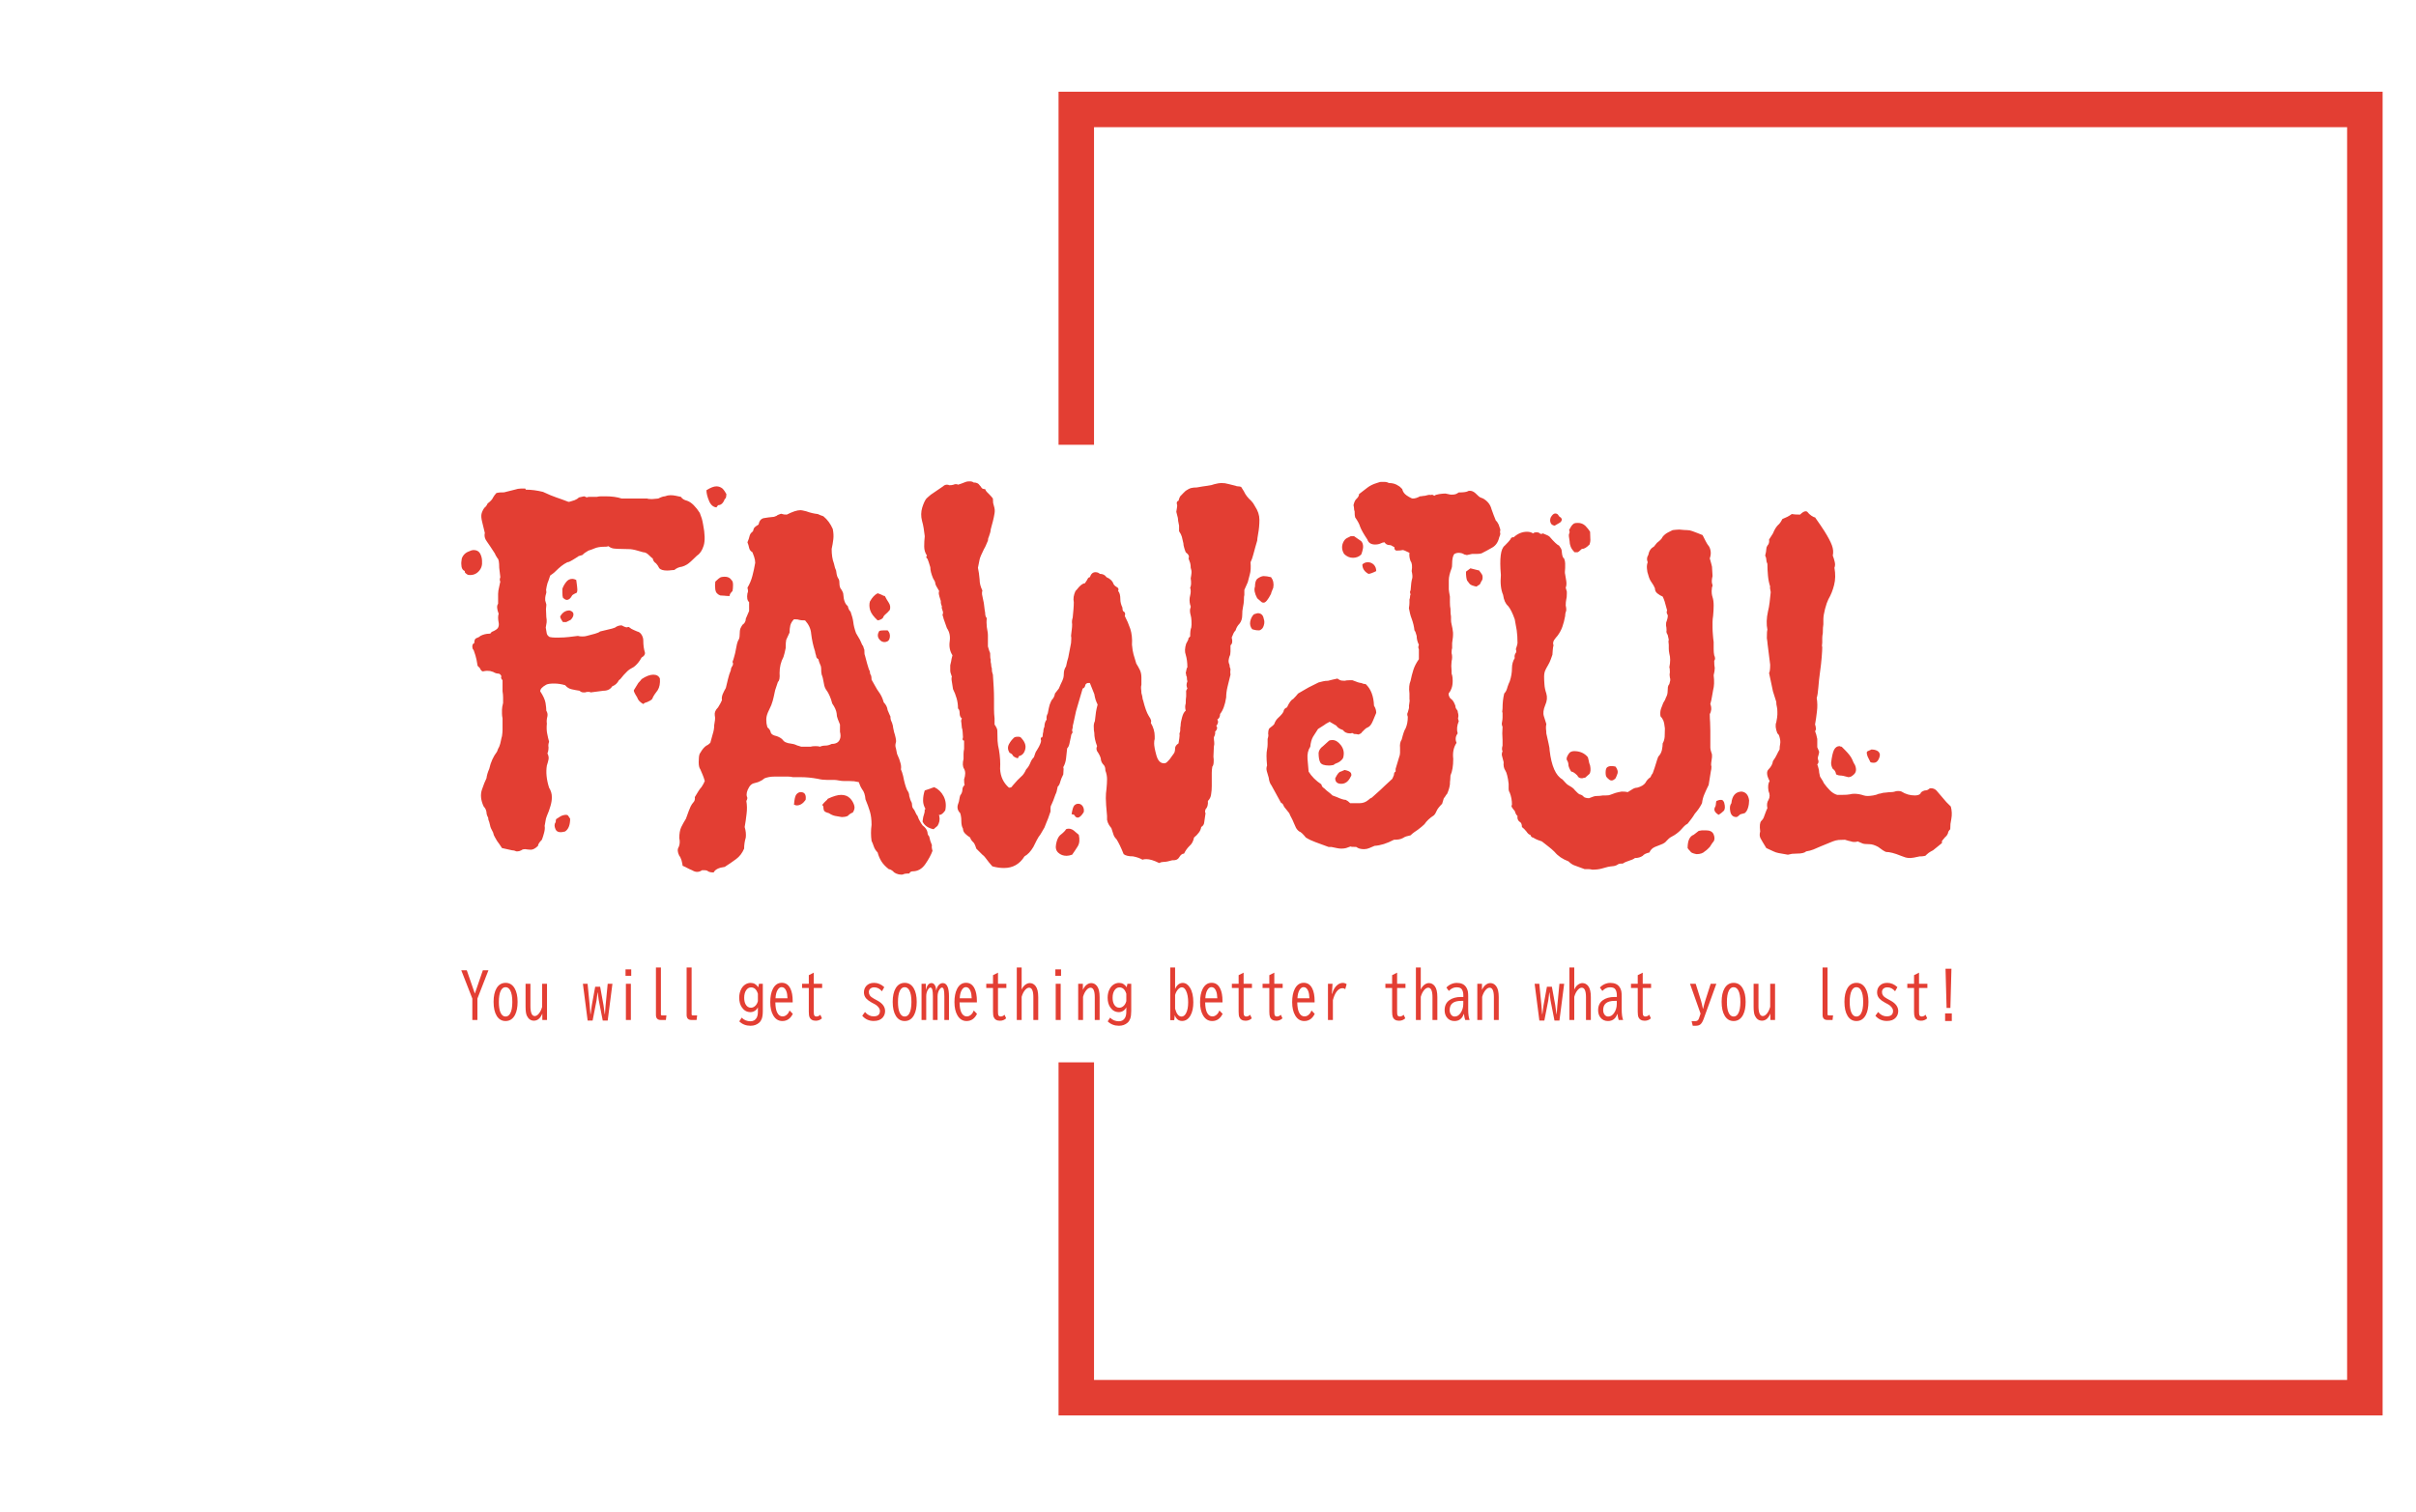 <svg xmlns="http://www.w3.org/2000/svg" version="1.1" xmlns:xlink="http://www.w3.org/1999/xlink" xmlns:svgjs="http://svgjs.dev/svgjs" width="1500" height="939" viewBox="0 0 1500 939"><g transform="matrix(1,0,0,1,-0.909,-1.515)"><svg viewBox="0 0 396 248" data-background-color="#dfdad6" preserveAspectRatio="xMidYMid meet" height="939" width="1500" xmlns="http://www.w3.org/2000/svg" xmlns:xlink="http://www.w3.org/1999/xlink"><g id="tight-bounds" transform="matrix(1,0,0,1,0.24,0.4)"><svg viewBox="0 0 395.52 247.2" height="247.2" width="395.52"><g><svg></svg></g><g><svg viewBox="0 0 395.52 247.2" height="247.2" width="395.52"><g transform="matrix(1,0,0,1,75.544,78.953)"><svg viewBox="0 0 244.431 89.295" height="89.295" width="244.431"><g><svg viewBox="0 0 244.431 89.295" height="89.295" width="244.431"><g><svg viewBox="0 0 244.431 89.295" height="89.295" width="244.431"><g><svg viewBox="0 0 244.431 89.295" height="89.295" width="244.431"><g id="textblocktransform"><svg viewBox="0 0 244.431 89.295" height="89.295" width="244.431" id="textblock"><g><svg viewBox="0 0 244.431 64.508" height="64.508" width="244.431"><g transform="matrix(1,0,0,1,0,0)"><svg width="244.431" viewBox="0.675 -34.3 134.505 35.5" height="64.508" data-palette-color="#e33e33"><path d="M10.3-4.15L10.5-3.85Q10.5-3 10.05-2.7L10.05-2.7Q9.35-2.5 9.18-2.9 9-3.3 9.2-3.55L9.2-3.55Q9.2-3.85 9.3-3.85L9.3-3.85Q9.65-4.1 9.83-4.15 10-4.2 10.1-4.2L10.1-4.2Q10.25-4.2 10.3-4.15L10.3-4.15ZM1.35-25.85L1.35-25.85Q1.25-25.85 1.1-25.98 0.95-26.1 1-26.2L1-26.2Q0.75-26.3 0.7-26.6 0.65-26.9 0.7-27.15L0.7-27.15Q0.7-27.4 0.88-27.63 1.05-27.85 1.3-27.95L1.3-27.95Q1.6-28.1 1.8-28.1L1.8-28.1Q2.2-28.1 2.38-27.78 2.55-27.45 2.55-27.1L2.55-27.1Q2.6-26.55 2.25-26.18 1.9-25.8 1.35-25.85ZM10.15-21.6L9.85-21.6Q9.6-21.95 9.6-22.1L9.6-22.1Q9.9-22.65 10.45-22.65L10.45-22.65Q10.8-22.55 10.8-22.3L10.8-22.3Q10.8-22.05 10.55-21.8L10.55-21.8Q10.15-21.6 10.15-21.6L10.15-21.6ZM11.05-25.4L11.05-25.4Q11.15-24.7 11.15-24.53 11.15-24.35 11.1-24.25L11.1-24.25Q10.65-24.05 10.65-23.95L10.65-23.95Q10.45-23.6 10.2-23.6L10.2-23.6Q10.05-23.6 9.85-23.8L9.85-23.8Q9.8-23.95 9.8-24.25L9.8-24.25 9.8-24.6Q9.9-24.9 10.13-25.2 10.35-25.5 10.7-25.5L10.7-25.5Q10.85-25.5 11.05-25.4ZM6.05-33.65L6.45-33.65 6.5-33.55Q7.25-33.55 8.05-33.35L8.05-33.35Q8.8-33 9.25-32.85 9.7-32.7 10.35-32.45L10.35-32.45Q10.45-32.45 10.58-32.5 10.7-32.55 10.9-32.6L10.9-32.6Q11.15-32.7 11.3-32.85L11.3-32.85Q11.7-32.95 11.75-32.95L11.75-32.95Q11.8-32.95 12-32.85L12-32.85Q12.05-32.9 12.25-32.9L12.25-32.9 12.4-32.9 12.9-32.9Q13.1-32.95 13.3-32.95 13.5-32.95 13.7-32.95L13.7-32.95Q14.55-32.95 15.15-32.75L15.15-32.75 15.75-32.75 16-32.75 17.45-32.75Q17.55-32.7 17.9-32.7L17.9-32.7 18.45-32.75Q18.85-32.95 19.05-32.95L19.05-32.95Q19.3-33.05 19.55-33.05L19.55-33.05Q19.8-33.05 20.03-33 20.25-32.95 20.5-32.9L20.5-32.9Q20.65-32.65 21.05-32.55L21.05-32.55Q21.35-32.45 21.65-32.15 21.95-31.85 22.2-31.45L22.2-31.45Q22.3-31.2 22.38-30.95 22.45-30.7 22.5-30.4L22.5-30.4Q22.75-29.15 22.55-28.5 22.35-27.85 21.95-27.6L21.95-27.6Q21.3-26.95 21.05-26.8 20.8-26.65 20.6-26.6L20.6-26.6Q20.2-26.55 19.9-26.3L19.9-26.3Q19.8-26.3 19.63-26.28 19.45-26.25 19.25-26.25L19.25-26.25Q18.75-26.25 18.55-26.45L18.55-26.45Q18.4-26.75 18.25-26.9L18.25-26.9Q18-27.05 17.95-27.35L17.95-27.35Q17.85-27.4 17.78-27.48 17.7-27.55 17.6-27.65L17.6-27.65Q17.35-27.9 17.1-27.9L17.1-27.9Q16.3-28.15 15.93-28.18 15.55-28.2 15.15-28.2L15.15-28.2Q14.8-28.2 14.5-28.23 14.2-28.25 13.95-28.45L13.95-28.45Q13.85-28.4 13.7-28.4L13.7-28.4 13.6-28.4Q13.05-28.4 12.7-28.25L12.7-28.25Q12.6-28.2 12.45-28.15 12.3-28.1 12.15-28.05L12.15-28.05Q11.9-27.9 11.8-27.83 11.7-27.75 11.6-27.65L11.6-27.65Q11.2-27.55 11.2-27.5L11.2-27.5Q10.65-27.15 10.5-27.08 10.35-27 10.25-27L10.25-27Q9.95-26.85 9.7-26.65 9.45-26.45 9.2-26.2L9.2-26.2Q9.05-26.05 8.95-25.98 8.85-25.9 8.7-25.8L8.7-25.8 8.55-25.35Q8.45-25.15 8.38-24.8 8.3-24.45 8.35-24.4L8.35-24.4 8.35-24.25Q8.25-23.9 8.25-23.78 8.25-23.65 8.25-23.55L8.25-23.55Q8.3-23.35 8.35-23.2L8.35-23.2Q8.35-23.15 8.35-23.1L8.35-23.1Q8.3-22.75 8.33-22.53 8.35-22.3 8.35-22.05L8.35-22.05Q8.4-21.8 8.38-21.58 8.35-21.35 8.3-21.1L8.3-21.1Q8.35-20.85 8.38-20.63 8.4-20.4 8.65-20.25L8.65-20.25Q8.9-20.2 9.1-20.2 9.3-20.2 9.5-20.2L9.5-20.2Q9.95-20.2 10.38-20.25 10.8-20.3 11.2-20.35L11.2-20.35Q11.35-20.3 11.6-20.3L11.6-20.3Q11.85-20.3 12-20.35L12-20.35Q12.4-20.45 12.75-20.55 13.1-20.65 13.2-20.75L13.2-20.75Q13.6-20.85 13.95-20.93 14.3-21 14.55-21.1L14.55-21.1Q14.8-21.3 15.15-21.3L15.15-21.3Q15.6-21.05 15.7-21.15L15.7-21.15 15.8-21.15Q16.05-20.95 16.25-20.88 16.45-20.8 16.55-20.75L16.55-20.75Q16.8-20.7 16.95-20.45 17.1-20.2 17.1-19.95L17.1-19.95Q17.1-19.3 17.25-18.85L17.25-18.85Q17.3-18.6 16.95-18.4L16.95-18.4Q16.65-17.85 16.25-17.55L16.25-17.55Q16.05-17.45 15.9-17.35 15.75-17.25 15.65-17.15L15.65-17.15Q15.25-16.75 15.15-16.6 15.05-16.45 14.9-16.35L14.9-16.35Q14.7-15.95 14.3-15.8L14.3-15.8Q14.05-15.4 13.5-15.4L13.5-15.4 12.35-15.25Q12.3-15.3 12.15-15.3L12.15-15.3Q11.95-15.3 11.85-15.25L11.85-15.25 11.7-15.25Q11.5-15.25 11.35-15.4L11.35-15.4Q11-15.45 10.65-15.53 10.3-15.6 10.05-15.9L10.05-15.9Q9.55-16.05 9.05-16.05L9.05-16.05Q8.55-16.05 8.35-15.95L8.35-15.95Q7.8-15.65 7.8-15.35L7.8-15.35Q8.2-14.75 8.28-14.3 8.35-13.85 8.35-13.6L8.35-13.6Q8.5-13.35 8.45-13.1L8.45-13.1Q8.35-12.7 8.4-12.45L8.4-12.45Q8.35-11.9 8.43-11.53 8.5-11.15 8.6-10.8L8.6-10.8Q8.5-10.5 8.55-10.3L8.55-10.3Q8.55-9.95 8.45-9.75L8.45-9.75Q8.6-9.45 8.55-9.2L8.55-9.2Q8.5-8.95 8.4-8.65L8.4-8.65Q8.25-7.75 8.6-6.65L8.6-6.65Q8.85-6.25 8.85-5.8L8.85-5.8Q8.85-5.4 8.72-4.98 8.6-4.55 8.4-4.1L8.4-4.1Q8.3-3.85 8.28-3.65 8.25-3.45 8.2-3.2L8.2-3.2Q8.25-2.95 8.15-2.58 8.05-2.2 7.95-1.95L7.95-1.95Q7.6-1.6 7.6-1.4L7.6-1.4Q7.25-1.05 6.95-1.05L6.95-1.05Q6.8-1.05 6.68-1.07 6.55-1.1 6.45-1.1L6.45-1.1Q6.2-1.1 6.1-1L6.1-1Q5.9-0.9 5.75-0.9L5.75-0.9 5.65-0.9Q5.45-1 5.25-1L5.25-1 4.35-1.2Q4.25-1.35 4.13-1.53 4-1.7 3.9-1.85L3.9-1.85Q3.8-2.05 3.7-2.2 3.6-2.35 3.55-2.6L3.55-2.6Q3.3-3.05 3.28-3.23 3.25-3.4 3.2-3.55L3.2-3.55Q3.1-3.75 3.1-3.95L3.1-3.95Q2.95-4.2 2.95-4.45L2.95-4.45Q2.9-4.75 2.7-4.95L2.7-4.95Q2.3-5.8 2.55-6.5L2.55-6.5Q2.65-6.8 2.75-7.05 2.85-7.3 2.95-7.5L2.95-7.5Q3-7.9 3.2-8.35L3.2-8.35Q3.4-9.25 3.9-9.9L3.9-9.9Q4-10.2 4.1-10.35L4.1-10.35Q4.2-10.6 4.25-10.88 4.3-11.15 4.35-11.3L4.35-11.3Q4.4-11.65 4.4-11.85 4.4-12.05 4.4-12.2L4.4-12.2 4.4-12.9Q4.35-13.15 4.35-13.33 4.35-13.5 4.35-13.7L4.35-13.7Q4.35-13.9 4.45-14.3L4.45-14.3Q4.45-14.55 4.45-14.8 4.45-15.05 4.4-15.35L4.4-15.35 4.4-16.35Q4.2-16.55 4.3-16.7L4.3-16.7Q4.2-16.95 4-16.95L4-16.95Q3.8-16.95 3.55-17.1L3.55-17.1Q3.4-17.15 3.28-17.18 3.15-17.2 3-17.2L3-17.2Q2.9-17.2 2.8-17.18 2.7-17.15 2.6-17.15L2.6-17.15Q2.45-17.2 2.35-17.45L2.35-17.45 2.15-17.65Q2.05-18.3 1.95-18.6 1.85-18.9 1.8-19.05L1.8-19.05 1.7-19.2Q1.6-19.6 1.85-19.7L1.85-19.7Q1.85-20.1 2.05-20.15L2.05-20.15Q2.15-20.2 2.23-20.23 2.3-20.25 2.4-20.35L2.4-20.35Q2.8-20.55 3.2-20.55L3.2-20.55Q3.35-20.55 3.4-20.7L3.4-20.7Q3.9-20.9 4-21.1 4.1-21.3 4.05-21.55L4.05-21.55Q3.95-22.05 4.05-22.35L4.05-22.35Q3.8-23 4-23.25L4-23.25Q4-23.9 4-24.15 4-24.4 4.1-24.8L4.1-24.8Q4.15-25.05 4.17-25.13 4.2-25.2 4.2-25.25L4.2-25.25Q4.1-25.4 4.2-25.65L4.2-25.65 4.1-26.5Q4.1-27.25 3.95-27.35L3.95-27.35Q3.75-27.65 3.7-27.8L3.7-27.8Q3.25-28.5 2.98-28.88 2.7-29.25 2.8-29.65L2.8-29.65Q2.65-30.25 2.55-30.68 2.45-31.1 2.5-31.35L2.5-31.35Q2.55-31.6 2.75-31.9L2.75-31.9Q2.95-32.05 3.05-32.3L3.05-32.3Q3.45-32.6 3.55-32.85L3.55-32.85Q3.6-32.95 3.68-33.05 3.75-33.15 3.85-33.25L3.85-33.25Q4.1-33.3 4.2-33.3 4.3-33.3 4.35-33.3L4.35-33.3Q4.6-33.3 4.7-33.35L4.7-33.35 5.5-33.55Q5.8-33.65 6.05-33.65L6.05-33.65ZM17.9-14.65L17.9-14.65Q17.8-14.55 17.7-14.5 17.6-14.45 17.5-14.4L17.5-14.4Q17.4-14.35 17.3-14.33 17.2-14.3 17.1-14.2L17.1-14.2Q16.65-14.45 16.55-14.8L16.55-14.8Q16.2-15.35 16.25-15.45L16.25-15.45 16.65-16.1Q16.8-16.25 16.85-16.32 16.9-16.4 16.95-16.45L16.95-16.45Q17.55-16.85 18-16.85L18-16.85Q18.45-16.85 18.6-16.5L18.6-16.5Q18.65-15.85 18.4-15.45L18.4-15.45Q18.25-15.25 18.13-15.08 18-14.9 17.9-14.65ZM23.85-32.15L23.85-32.15 23.7-31.95Q23.25-32 23.03-32.55 22.8-33.1 22.8-33.5L22.8-33.5Q23.35-33.85 23.7-33.85L23.7-33.85Q24-33.85 24.25-33.65L24.25-33.65Q24.35-33.55 24.45-33.4 24.55-33.25 24.6-33.15L24.6-33.15Q24.6-33.1 24.58-32.93 24.55-32.75 24.45-32.7L24.45-32.7Q24.25-32.15 23.85-32.15ZM30.7-5.1L30.7-5.1Q30.75-5.85 30.92-6.05 31.1-6.25 31.3-6.25L31.3-6.25Q31.85-6.25 31.75-5.55L31.75-5.55Q31.4-5.05 30.95-5.05L30.95-5.05Q30.85-5.05 30.82-5.08 30.8-5.1 30.7-5.1ZM33.35-4.95L33.35-4.95 33.25-5.1Q33.45-5.35 33.57-5.45 33.7-5.55 33.75-5.65L33.75-5.65Q34.5-6 34.95-6L34.95-6Q35.45-6 35.75-5.7L35.75-5.7Q36-5.45 36.12-5.1 36.25-4.75 36-4.4L36-4.4Q35.8-4.35 35.55-4.1L35.55-4.1Q35.35-4 35-4L35-4Q34.7-4.05 34.42-4.1 34.15-4.15 33.85-4.35L33.85-4.35Q33.45-4.45 33.4-4.6 33.35-4.75 33.35-4.95ZM43.35-6.7L43.35-6.7Q43.9-6.45 44.2-5.88 44.5-5.3 44.35-4.6L44.35-4.6Q44.1-4.25 43.9-4.2L43.9-4.2 43.75-4.2Q43.5-4.2 43.4-4.15L43.4-4.15 43.2-4.3Q43.15-4.35 42.95-4.35L42.95-4.35 42.85-4.35Q42.35-4.9 42.35-5.5L42.35-5.5Q42.35-5.95 42.5-6.4L42.5-6.4 42.95-6.55Q43.05-6.6 43.15-6.63 43.25-6.65 43.35-6.7ZM25.05-25.4L25.05-25.4Q25.2-25.3 25.2-24.95L25.2-24.95Q25.2-24.6 25.15-24.4L25.15-24.4Q24.85-24.1 24.9-23.95L24.9-23.95Q24.6-23.95 24.4-23.98 24.2-24 24.05-24L24.05-24Q23.65-24.15 23.6-24.53 23.55-24.9 23.6-25.25L23.6-25.25Q23.9-25.55 24.1-25.65L24.1-25.65Q24.8-25.8 25.05-25.4ZM39.9-10.2L40-9.7Q40.25-9.15 40.3-8.9L40.3-8.9Q40.4-8.6 40.35-8.3L40.35-8.3Q40.45-8.1 40.55-7.7L40.55-7.7Q40.7-6.9 40.9-6.45L40.9-6.45Q41-6.3 41.05-6.18 41.1-6.05 41.1-5.9L41.1-5.9Q41.2-5.5 41.3-5.35L41.3-5.35Q41.35-5.25 41.35-5.13 41.35-5 41.4-4.85L41.4-4.85Q41.6-4.6 41.67-4.4 41.75-4.2 41.85-4.1L41.85-4.1Q41.95-3.8 42.05-3.65L42.05-3.65Q42.15-3.45 42.3-3.25L42.3-3.25Q42.7-2.95 42.75-2.6L42.75-2.6Q42.75-2.4 42.9-2.25L42.9-2.25Q42.95-2 43-1.85 43.05-1.7 43.15-1.45L43.15-1.45Q43.1-1.3 43.2-0.95L43.2-0.95Q43-0.4 42.55 0.25 42.1 0.9 41.4 0.9L41.4 0.9Q41.2 0.9 41.1 1.1L41.1 1.1 40.95 1.1Q40.75 1.1 40.6 1.15L40.6 1.15Q40.55 1.2 40.4 1.2L40.4 1.2Q40.15 1.2 39.92 1.1 39.7 1 39.65 0.9L39.65 0.9Q39.45 0.75 39.37 0.73 39.3 0.7 39.25 0.7L39.25 0.7Q38.8 0.35 38.57-0.03 38.35-0.4 38.25-0.8L38.25-0.8Q38-1.05 37.9-1.35L37.9-1.35Q37.8-1.65 37.7-1.85L37.7-1.85Q37.6-2.55 37.7-3.3L37.7-3.3Q37.7-4 37.55-4.5 37.4-5 37.15-5.6L37.15-5.6Q37.1-6.2 36.85-6.5L36.85-6.5Q36.75-6.65 36.67-6.83 36.6-7 36.55-7.15L36.55-7.15Q36.3-7.2 36.12-7.23 35.95-7.25 35.7-7.25L35.7-7.25Q35.45-7.25 35.22-7.25 35-7.25 34.75-7.3L34.75-7.3Q34.5-7.35 34.35-7.35 34.2-7.35 34-7.35L34-7.35 33.7-7.35Q33.25-7.35 32.85-7.45L32.85-7.45Q32.05-7.6 31.3-7.6L31.3-7.6 30.6-7.6Q30.4-7.65 30.2-7.65L30.2-7.65Q30.1-7.65 30.05-7.65L30.05-7.65 28.9-7.65Q28.45-7.65 28.05-7.5L28.05-7.5Q27.8-7.3 27.67-7.25 27.55-7.2 27.45-7.15L27.45-7.15Q27.25-7.1 27.02-7.03 26.8-6.95 26.65-6.7L26.65-6.7Q26.35-6.2 26.45-5.85L26.45-5.85Q26.55-5.7 26.4-5.45L26.4-5.45Q26.5-4.9 26.42-4.28 26.35-3.65 26.25-3.1L26.25-3.1Q26.4-2.6 26.35-2.15L26.35-2.15Q26.2-1.65 26.2-1.15L26.2-1.15Q25.95-0.55 25.47-0.2 25 0.15 24.45 0.5L24.45 0.5Q23.65 0.6 23.45 1L23.45 1Q23.1 1 22.95 0.9L22.95 0.9Q22.85 0.8 22.6 0.8L22.6 0.8 22.4 0.8Q22.2 0.95 21.95 0.95L21.95 0.95Q21.75 0.95 21.5 0.8L21.5 0.8Q21.25 0.7 21.07 0.6 20.9 0.5 20.65 0.4L20.65 0.4Q20.65 0.3 20.55-0.1L20.55-0.1Q20.5-0.2 20.47-0.3 20.45-0.4 20.35-0.5L20.35-0.5Q20.1-1 20.3-1.3L20.3-1.3Q20.45-1.65 20.35-2.1L20.35-2.1Q20.35-2.7 20.52-3.08 20.7-3.45 20.95-3.85L20.95-3.85Q21.25-4.7 21.37-4.95 21.5-5.2 21.6-5.3L21.6-5.3Q21.8-5.5 21.75-5.8L21.75-5.8Q22.15-6.5 22.35-6.7L22.35-6.7Q22.55-7 22.65-7.25L22.65-7.25Q22.55-7.6 22.47-7.78 22.4-7.95 22.25-8.3L22.25-8.3Q22.1-8.5 22.1-8.95L22.1-8.95Q22.1-9.05 22.12-9.38 22.15-9.7 22.25-9.8L22.25-9.8Q22.5-10.25 22.8-10.45L22.8-10.45Q22.95-10.5 23.15-10.7L23.15-10.7Q23.25-11.1 23.37-11.5 23.5-11.9 23.5-12.3L23.5-12.3Q23.55-12.55 23.57-12.75 23.6-12.95 23.55-13.2L23.55-13.2Q23.5-13.55 23.85-13.9L23.85-13.9Q24.1-14.3 24.2-14.55L24.2-14.55Q24.15-14.8 24.27-15.1 24.4-15.4 24.55-15.65L24.55-15.65Q24.65-16.05 24.75-16.48 24.85-16.9 25-17.25L25-17.25Q25-17.45 25.15-17.65L25.15-17.65Q25.25-17.85 25.15-18L25.15-18Q25.25-18.25 25.32-18.53 25.4-18.8 25.45-19.1L25.45-19.1Q25.5-19.35 25.55-19.6 25.6-19.85 25.75-20.1L25.75-20.1Q25.8-20.25 25.8-20.5L25.8-20.5Q25.8-20.85 25.87-21.03 25.95-21.2 26.05-21.35L26.05-21.35Q26.35-21.55 26.35-21.9L26.35-21.9 26.65-22.6 26.65-23.4Q26.4-23.6 26.5-24.2L26.5-24.2Q26.6-24.35 26.5-24.7L26.5-24.7Q26.8-25.2 26.95-25.78 27.1-26.35 27.2-26.95L27.2-26.95Q27.2-27.2 27.1-27.5L27.1-27.5 26.95-27.9Q26.7-28.05 26.65-28.3 26.6-28.55 26.5-28.8L26.5-28.8Q26.65-29.15 26.7-29.4L26.7-29.4Q26.75-29.55 26.82-29.63 26.9-29.7 27-29.8L27-29.8Q27.05-30.05 27.15-30.15 27.25-30.25 27.5-30.4L27.5-30.4Q27.6-30.9 27.97-30.98 28.35-31.05 28.9-31.1L28.9-31.1Q29.2-31.2 29.2-31.25L29.2-31.25Q29.35-31.3 29.45-31.35 29.55-31.4 29.65-31.35L29.65-31.35Q29.75-31.3 30.05-31.3L30.05-31.3Q30.45-31.5 30.75-31.6 31.05-31.7 31.3-31.7L31.3-31.7Q31.4-31.7 31.8-31.6L31.8-31.6Q32.35-31.4 32.85-31.35L32.85-31.35Q33.05-31.25 33.35-31.15L33.35-31.15Q33.9-30.7 34.2-30L34.2-30Q34.3-29.5 34.25-29.08 34.2-28.65 34.1-28.2L34.1-28.2Q34.1-27.8 34.15-27.48 34.2-27.15 34.3-26.9L34.3-26.9Q34.35-26.65 34.4-26.5 34.45-26.35 34.5-26.25L34.5-26.25Q34.55-25.85 34.6-25.73 34.65-25.6 34.75-25.45L34.75-25.45Q34.8-25.35 34.8-25.1L34.8-25.1Q34.8-24.7 35-24.5L35-24.5Q35.05-24.4 35.1-24.3 35.15-24.2 35.15-24.1L35.15-24.1Q35.2-23.3 35.55-23.05L35.55-23.05Q35.65-22.65 35.8-22.55L35.8-22.55Q36-22 36.05-21.6L36.05-21.6Q36.1-21.15 36.3-20.6L36.3-20.6 36.65-20Q36.7-19.9 36.75-19.78 36.8-19.65 36.85-19.55L36.85-19.55Q36.95-19.45 36.97-19.33 37-19.2 37.05-19.1L37.05-19.1Q37.05-18.65 37.1-18.6L37.1-18.6Q37.15-18.4 37.3-17.85 37.45-17.3 37.55-17.15L37.55-17.15Q37.55-16.9 37.65-16.8L37.65-16.8Q37.7-16.65 37.7-16.4L37.7-16.4Q37.9-16.05 38.05-15.78 38.2-15.5 38.35-15.3L38.35-15.3Q38.65-14.9 38.8-14.35L38.8-14.35Q39.1-14.05 39.15-13.65L39.15-13.65Q39.4-13.05 39.4-13.1L39.4-13.1Q39.4-12.85 39.45-12.73 39.5-12.6 39.55-12.5L39.55-12.5Q39.65-12.2 39.65-12.05L39.65-12.05Q39.75-11.55 39.8-11.45L39.8-11.45Q39.95-10.9 39.9-10.75L39.9-10.75Q39.8-10.45 39.9-10.2L39.9-10.2ZM30.7-21.85L30.7-21.85Q30.45-21.6 30.37-21.3 30.3-21 30.3-20.65L30.3-20.65 30-20Q29.95-19.8 29.95-19.25L29.95-19.25Q29.85-18.75 29.75-18.45L29.75-18.45Q29.4-17.8 29.4-17L29.4-17Q29.45-16.35 29.25-16.2L29.25-16.2 29-15.45Q28.95-15.2 28.87-14.85 28.8-14.5 28.65-14.1L28.65-14.1 28.35-13.45Q28.2-13.1 28.2-12.8L28.2-12.8Q28.2-12.6 28.22-12.45 28.25-12.3 28.3-12.1L28.3-12.1Q28.55-11.9 28.6-11.65L28.6-11.65Q28.65-11.4 29.15-11.3L29.15-11.3Q29.55-11.15 29.7-10.95L29.7-10.95Q29.8-10.8 30-10.73 30.2-10.65 30.3-10.65L30.3-10.65Q30.7-10.6 30.9-10.5L30.9-10.5Q31-10.45 31.1-10.43 31.2-10.4 31.35-10.35L31.35-10.35 32.2-10.35Q32.35-10.4 32.65-10.4L32.65-10.4Q32.9-10.4 33.05-10.35L33.05-10.35Q33.25-10.45 33.55-10.45L33.55-10.45Q33.8-10.45 34.1-10.6L34.1-10.6Q34.7-10.6 34.85-11.05L34.85-11.05Q34.95-11.3 34.85-11.7L34.85-11.7 34.85-12.35Q34.75-12.6 34.65-12.85 34.55-13.1 34.55-13.35L34.55-13.35Q34.5-13.75 34.15-14.25L34.15-14.25Q34.05-14.65 33.92-14.93 33.8-15.2 33.7-15.35L33.7-15.35Q33.45-15.65 33.4-16.05L33.4-16.05Q33.3-16.65 33.2-16.85L33.2-16.85Q33.15-17.05 33.15-17.45L33.15-17.45Q33.15-17.6 33.05-17.8L33.05-17.8Q33-17.9 32.97-18 32.95-18.1 32.9-18.25L32.9-18.25Q32.7-18.35 32.7-18.55L32.7-18.55Q32.6-18.85 32.6-18.95L32.6-18.95Q32.35-19.7 32.25-20.55L32.25-20.55Q32.2-21.2 31.7-21.75L31.7-21.75Q31.3-21.75 31.15-21.8L31.15-21.8Q31.05-21.85 30.7-21.85ZM38.25-21.75L38.25-21.75Q37.7-22.25 37.57-22.68 37.45-23.1 37.55-23.45L37.55-23.45Q37.85-24 38.25-24.2L38.25-24.2Q38.55-24.1 38.67-24.03 38.8-23.95 38.9-23.95L38.9-23.95Q39.05-23.65 39.25-23.35 39.45-23.05 39.35-22.7L39.35-22.7Q39.15-22.45 38.9-22.25L38.9-22.25Q38.8-22.15 38.77-22.08 38.75-22 38.7-21.95L38.7-21.95Q38.55-21.8 38.25-21.75ZM38.8-20.85L39.15-20.85Q39.4-20.6 39.35-20.23 39.3-19.85 38.95-19.8L38.95-19.8Q38.6-19.75 38.37-20.08 38.15-20.4 38.4-20.8L38.4-20.8Q38.55-20.85 38.8-20.85L38.8-20.85ZM42.5-4.7L43-4.8 43.05-4.9Q43.75-4.5 43.82-4.05 43.9-3.6 43.65-3.2L43.65-3.2Q43.55-3.1 43.47-3.05 43.4-3 43.3-2.9L43.3-2.9Q42.55-3.05 42.3-3.6L42.3-3.6Q42.35-4.05 42.45-4.3L42.45-4.3Q42.5-4.4 42.5-4.7L42.5-4.7ZM51-9.5L51-9.5 50.9-9.3Q50.55-9.4 50.45-9.55L50.45-9.55Q50.4-9.7 50.15-9.8L50.15-9.8Q49.9-10.2 50.1-10.58 50.3-10.95 50.6-11.2L50.6-11.2Q50.7-11.25 50.9-11.25L50.9-11.25Q51.1-11.25 51.15-11.2L51.15-11.2Q51.7-10.65 51.57-10.13 51.45-9.6 51-9.5ZM56.1-2.65L56.1-2.65 56.4-2.4Q56.55-1.75 56.3-1.35 56.05-0.95 55.8-0.6L55.8-0.6Q55.5-0.5 55.3-0.5L55.3-0.5Q54.85-0.5 54.55-0.78 54.25-1.05 54.35-1.55L54.35-1.55Q54.45-2.1 54.7-2.35L54.7-2.35Q55.15-2.7 55.25-2.9L55.25-2.9Q55.35-2.95 55.5-2.95L55.5-2.95Q55.8-2.95 56.1-2.65ZM56.85-4.45L56.85-4.45Q56.55-3.95 56.3-3.95L56.3-3.95Q56.15-3.95 56.05-4.1L56.05-4.1Q56-4.25 55.75-4.25L55.75-4.25Q55.85-4.9 56-5.05 56.15-5.2 56.35-5.2L56.35-5.2Q56.6-5.2 56.75-4.98 56.9-4.75 56.85-4.45ZM50.1-6.65L50.1-6.65Q50.35-6.65 50.4-6.8L50.4-6.8Q50.7-7.15 50.87-7.33 51.05-7.5 51.2-7.65L51.2-7.65Q51.45-7.85 51.65-8.3L51.65-8.3Q51.9-8.55 52.05-8.95L52.05-8.95Q52.15-9.2 52.35-9.4L52.35-9.4Q52.5-9.9 52.6-10L52.6-10Q52.85-10.4 52.92-10.6 53-10.8 53-10.9L53-10.9Q52.9-11.2 53.1-11.2L53.1-11.2Q53.15-11.3 53.15-11.43 53.15-11.55 53.2-11.7L53.2-11.7Q53.2-11.95 53.3-12.15L53.3-12.15Q53.3-12.55 53.5-12.8L53.5-12.8Q53.45-13.1 53.6-13.35L53.6-13.35Q53.7-13.9 53.77-14.13 53.85-14.35 53.95-14.55L53.95-14.55Q54.2-14.8 54.25-15.15L54.25-15.15 54.6-15.6Q54.7-15.8 54.75-15.95L54.75-15.95Q54.95-16.35 55-16.53 55.05-16.7 55.05-16.95L55.05-16.95Q55.05-17.3 55.25-17.6L55.25-17.6Q55.35-18.1 55.45-18.4L55.45-18.4 55.7-19.7Q55.75-20.2 55.7-20.35L55.7-20.35Q55.75-20.75 55.77-20.95 55.8-21.15 55.8-21.4L55.8-21.4Q55.75-21.7 55.85-22L55.85-22Q55.9-22.4 55.92-22.75 55.95-23.1 55.95-23.4L55.95-23.4Q55.85-23.85 56.1-24.4L56.1-24.4Q56.25-24.55 56.32-24.65 56.4-24.75 56.45-24.8L56.45-24.8Q56.75-25.1 56.95-25.1L56.95-25.1 57.15-25.4Q57.25-25.65 57.4-25.65L57.4-25.65Q57.55-26.1 57.9-26.1L57.9-26.1Q58.15-26.1 58.3-25.95L58.3-25.95Q58.7-25.95 58.9-25.65L58.9-25.65Q59.4-25.45 59.55-25L59.55-25Q59.65-24.85 59.84-24.75L59.84-24.75Q60.05-24.65 59.95-24.4L59.95-24.4Q60.15-24.2 60.15-23.65L60.15-23.65Q60.15-23.3 60.34-22.9L60.34-22.9Q60.34-22.6 60.45-22.55L60.45-22.55Q60.65-22.45 60.55-22.15L60.55-22.15Q60.84-21.6 61.05-20.98 61.25-20.35 61.2-19.55L61.2-19.55Q61.25-19 61.34-18.68 61.45-18.35 61.59-17.85L61.59-17.85Q61.75-17.6 61.9-17.3 62.05-17 62.05-16.6L62.05-16.6 62.05-15.95Q62-15.75 62.02-15.58 62.05-15.4 62.05-15.2L62.05-15.2Q62.15-14.85 62.15-14.75 62.15-14.65 62.2-14.55L62.2-14.55Q62.45-13.55 62.7-13.15L62.7-13.15Q62.9-12.85 62.92-12.73 62.95-12.6 62.9-12.5L62.9-12.5Q63.25-11.9 63.25-11.3L63.25-11.3 63.25-11.05Q63.2-10.9 63.2-10.65L63.2-10.65Q63.2-10.3 63.4-9.58 63.6-8.85 64.09-8.85L64.09-8.85Q64.25-8.85 64.37-8.97 64.5-9.1 64.59-9.2L64.59-9.2 64.95-9.7Q65.09-9.85 65.09-10.2L65.09-10.2Q65.09-10.45 65.4-10.65L65.4-10.65Q65.45-10.9 65.47-11.1 65.5-11.3 65.5-11.4L65.5-11.4Q65.45-11.5 65.55-11.75L65.55-11.75Q65.55-12.15 65.59-12.25L65.59-12.25Q65.59-12.55 65.72-13 65.84-13.45 66.05-13.6L66.05-13.6Q65.95-13.95 66.05-14.25L66.05-14.25Q66.05-14.65 66.09-14.9L66.09-14.9 66.09-15.25Q66.05-15.4 66.2-15.6L66.2-15.6Q66.05-15.9 66.2-16.25L66.2-16.25Q66.15-16.4 66.15-16.65L66.15-16.65Q66.09-16.75 66.09-16.82 66.09-16.9 66.05-17L66.05-17Q66.15-17.45 66.15-17.45L66.15-17.45 66.2-17.5Q66.2-18.15 66.05-18.65L66.05-18.65Q65.9-19.05 66.09-19.65L66.09-19.65Q66.2-19.85 66.25-19.95 66.3-20.05 66.3-20.15L66.3-20.15 66.45-20.3Q66.45-20.9 66.55-21.1L66.55-21.1Q66.59-21.35 66.57-21.7 66.55-22.05 66.5-22.2L66.5-22.2Q66.4-22.55 66.45-22.8L66.45-22.8Q66.55-23 66.45-23.15L66.45-23.15Q66.34-23.6 66.45-24L66.45-24Q66.55-24.4 66.45-24.7L66.45-24.7Q66.59-24.95 66.5-25.55L66.5-25.55Q66.55-25.8 66.57-26.03 66.59-26.25 66.5-26.5L66.5-26.5Q66.5-26.75 66.45-26.93 66.4-27.1 66.3-27.35L66.3-27.35Q66.45-27.6 66.05-27.9L66.05-27.9Q65.95-28.15 65.9-28.35 65.84-28.55 65.84-28.7L65.84-28.7 65.7-29.3Q65.65-29.5 65.45-29.8L65.45-29.8 65.45-30.3Q65.34-30.8 65.34-31L65.34-31 65.2-31.55Q65.25-31.85 65.27-32 65.3-32.15 65.25-32.25L65.25-32.25Q65.2-32.5 65.4-32.55L65.4-32.55Q65.5-32.95 65.65-33.05L65.65-33.05Q65.75-33.15 65.84-33.25 65.95-33.35 66.05-33.45L66.05-33.45Q66.34-33.65 66.55-33.7 66.75-33.75 67.05-33.75L67.05-33.75Q67.59-33.85 68-33.9 68.4-33.95 68.65-34.05L68.65-34.05Q69.05-34.15 69.25-34.15L69.25-34.15Q69.45-34.15 69.59-34.13 69.75-34.1 69.95-34.05L69.95-34.05 70.55-33.9Q70.65-33.85 70.77-33.85 70.9-33.85 71.05-33.8L71.05-33.8 71.3-33.4Q71.5-32.95 71.95-32.55L71.95-32.55Q72.15-32.35 72.3-32.05L72.3-32.05Q72.7-31.45 72.7-30.83 72.7-30.2 72.59-29.6L72.59-29.6Q72.5-29.1 72.5-28.95L72.5-28.95 72.34-28.4Q72.25-28.1 72.15-27.7 72.05-27.3 71.9-27L71.9-27Q71.95-26.3 71.84-25.93 71.75-25.55 71.65-25.2L71.65-25.2 71.34-24.5 71.34-24.05Q71.3-23.95 71.3-23.55L71.3-23.55Q71.3-23.35 71.2-22.85L71.2-22.85Q71.15-22.65 71.15-22.25L71.15-22.25Q71.15-21.75 70.9-21.45L70.9-21.45Q70.65-21.2 70.55-20.85L70.55-20.85Q70.45-20.75 70.37-20.6 70.3-20.45 70.2-20.2L70.2-20.2Q70.34-19.7 70.09-19.5L70.09-19.5Q70.09-19.25 70.09-18.95 70.09-18.65 70-18.5L70-18.5Q69.95-18.35 69.92-18.15 69.9-17.95 70-17.75L70-17.75Q70-17.55 70.09-17.35L70.09-17.35Q70.05-17.05 70.09-16.85L70.09-16.85Q69.95-16.25 69.82-15.75 69.7-15.25 69.7-14.8L69.7-14.8Q69.55-13.8 69.15-13.3L69.15-13.3Q69.15-12.95 68.9-12.8L68.9-12.8Q69-12.65 68.95-12.48 68.9-12.3 68.8-12.25L68.8-12.25Q69-12 68.7-11.7L68.7-11.7Q68.75-11.5 68.59-11.2L68.59-11.2Q68.59-10.95 68.62-10.78 68.65-10.6 68.59-10.35L68.59-10.35Q68.59-10.1 68.57-9.9 68.55-9.7 68.55-9.45L68.55-9.45Q68.59-9.2 68.57-8.93 68.55-8.65 68.45-8.55L68.45-8.55Q68.4-8.25 68.4-8 68.4-7.75 68.4-7.55L68.4-7.55 68.4-6.8Q68.4-6.4 68.34-6.05 68.3-5.7 68.05-5.45L68.05-5.45Q68.09-4.95 67.84-4.7L67.84-4.7Q67.75-4.45 67.84-4.35L67.84-4.35Q67.75-3.8 67.72-3.53 67.7-3.25 67.45-3.1L67.45-3.1Q67.4-2.8 67.22-2.58 67.05-2.35 66.8-2.15L66.8-2.15Q66.7-1.65 66.4-1.4L66.4-1.4Q66.09-1.1 65.9-0.7L65.9-0.7Q65.65-0.7 65.45-0.35L65.45-0.35Q65.3-0.1 64.95-0.1L64.95-0.1 64.84-0.1Q64.34 0.05 64.05 0.05L64.05 0.05Q63.85 0.05 63.65 0.15L63.65 0.15Q62.95-0.2 62.5-0.2L62.5-0.2Q62.25-0.2 62.15-0.15L62.15-0.15Q61.8-0.35 61.3-0.45L61.3-0.45Q60.7-0.45 60.45-0.65L60.45-0.65Q60.09-1.55 59.8-2L59.8-2Q59.59-2.2 59.52-2.45 59.45-2.7 59.34-3L59.34-3Q59.25-3.1 59.12-3.3 59-3.5 58.95-3.75L58.95-3.75 58.95-4.1Q58.84-5.25 58.84-5.7 58.84-6.15 58.9-6.55L58.9-6.55Q58.95-7.05 58.95-7.43 58.95-7.8 58.8-8.2L58.8-8.2Q58.8-8.55 58.65-8.7L58.65-8.7Q58.45-8.9 58.4-9.15L58.4-9.15Q58.4-9.4 58.15-9.8L58.15-9.8Q57.9-10.1 58.05-10.4L58.05-10.4Q57.8-11.05 57.8-11.6L57.8-11.6Q57.75-11.8 57.75-12.2L57.75-12.2Q57.75-12.45 57.85-12.65L57.85-12.65Q57.9-13.15 57.95-13.48 58-13.8 58.1-14.15L58.1-14.15Q58-14.35 57.92-14.58 57.85-14.8 57.8-15.1L57.8-15.1Q57.7-15.35 57.6-15.6 57.5-15.85 57.4-16.1L57.4-16.1 57.25-16.1Q57.1-16.1 57-15.95L57-15.95Q56.95-15.65 56.75-15.6L56.75-15.6Q56.6-15.1 56.45-14.58 56.3-14.05 56.15-13.55L56.15-13.55 55.9-12.4Q55.85-12.3 55.85-12.05L55.85-12.05Q55.75-11.8 55.85-11.65L55.85-11.65Q55.7-11.45 55.7-11.3L55.7-11.3Q55.6-10.85 55.55-10.6 55.5-10.35 55.35-10.2L55.35-10.2Q55.3-9.7 55.25-9.28 55.2-8.85 55-8.5L55-8.5Q55.05-8.35 55.02-8.2 55-8.05 55-7.85L55-7.85Q54.8-7.45 54.75-7.25L54.75-7.25Q54.65-6.85 54.5-6.75L54.5-6.75Q54.4-6.2 54.3-6.05L54.3-6.05Q54.2-5.8 54.1-5.5L54.1-5.5 53.95-5.15Q53.85-5 53.85-4.83 53.85-4.65 53.85-4.5L53.85-4.5Q53.6-3.75 53.47-3.48 53.35-3.2 53.3-3.05L53.3-3.05 52.95-2.45Q52.75-2.2 52.6-1.9 52.45-1.6 52.3-1.3L52.3-1.3Q51.95-0.7 51.5-0.45L51.5-0.45Q50.85 0.6 49.65 0.6L49.65 0.6Q49.15 0.6 48.6 0.45L48.6 0.45 48.3 0.1Q48.1-0.15 47.97-0.33 47.85-0.5 47.7-0.6L47.7-0.6 47.15-1.15Q47-1.65 46.85-1.75L46.85-1.75Q46.65-1.95 46.6-2.15L46.6-2.15Q46.35-2.3 46.15-2.5 45.95-2.7 45.95-2.95L45.95-2.95Q45.8-3.2 45.8-3.65L45.8-3.65Q45.8-3.9 45.77-4.05 45.75-4.2 45.7-4.35L45.7-4.35Q45.35-4.7 45.5-5.15L45.5-5.15Q45.6-5.4 45.62-5.6 45.65-5.8 45.7-5.95L45.7-5.95Q45.9-6.2 45.9-6.5L45.9-6.5Q45.9-6.7 46.1-6.9L46.1-6.9Q46.05-7 46.05-7.4L46.05-7.4Q46.25-8 46.05-8.35L46.05-8.35Q45.85-8.65 46-9.25L46-9.25Q46-9.5 46-9.7 46-9.9 46.05-10.15L46.05-10.15 46.05-10.9Q45.85-10.9 45.95-11.2L45.95-11.2Q45.95-11.4 45.92-11.68 45.9-11.95 45.85-12.05L45.85-12.05 45.8-12.55Q45.75-12.7 45.85-12.9L45.85-12.9Q45.65-13.05 45.65-13.35L45.65-13.35Q45.65-13.7 45.5-13.8L45.5-13.8Q45.5-14.3 45.37-14.73 45.25-15.15 45.05-15.55L45.05-15.55Q44.95-16.15 44.92-16.38 44.9-16.6 44.95-16.65L44.95-16.65Q44.85-16.95 44.82-17.05 44.8-17.15 44.8-17.2L44.8-17.2 44.8-17.7Q44.9-18.1 44.92-18.28 44.95-18.45 45-18.6L45-18.6Q44.65-19.15 44.75-19.85L44.75-19.85Q44.85-20.55 44.5-21.05L44.5-21.05 44.2-21.9Q44.2-21.95 44.1-22.25L44.1-22.25Q44.2-22.45 44.1-22.65L44.1-22.65Q44-22.9 44.05-23L44.05-23Q43.95-23.25 43.95-23.35 43.95-23.45 43.95-23.5L43.95-23.5Q43.8-23.95 43.77-24.13 43.75-24.3 43.8-24.4L43.8-24.4Q43.45-24.95 43.45-25.1L43.45-25.1Q43.45-25.25 43.25-25.55L43.25-25.55Q43-26.15 43-26.55L43-26.55Q42.9-26.85 42.85-27.03 42.8-27.2 42.75-27.3L42.75-27.3Q42.55-27.45 42.7-27.6L42.7-27.6Q42.45-27.95 42.45-28.43 42.45-28.9 42.5-29.35L42.5-29.35Q42.45-29.75 42.4-30.08 42.35-30.4 42.25-30.75L42.25-30.75Q42.1-31.35 42.27-31.93 42.45-32.5 42.65-32.75L42.65-32.75Q42.75-32.85 42.85-32.93 42.95-33 43.05-33.1L43.05-33.1 44.15-33.85Q44.3-34 44.5-34L44.5-34Q44.65-34 44.7-33.95L44.7-33.95Q44.95-33.95 45.1-34L45.1-34Q45.2-34.05 45.3-34.05L45.3-34.05Q45.45-34.05 45.5-34L45.5-34Q45.7-34.05 46.2-34.25L46.2-34.25Q46.3-34.3 46.55-34.3L46.55-34.3Q46.8-34.3 46.9-34.2L46.9-34.2Q47.3-34.2 47.45-33.95L47.45-33.95Q47.55-33.85 47.62-33.73 47.7-33.6 47.95-33.6L47.95-33.6Q48-33.45 48.1-33.35 48.2-33.25 48.3-33.15L48.3-33.15Q48.55-32.9 48.65-32.75L48.65-32.75Q48.65-32.5 48.67-32.35 48.7-32.2 48.75-32.05L48.75-32.05Q48.85-31.75 48.8-31.43 48.75-31.1 48.65-30.7L48.65-30.7Q48.6-30.5 48.55-30.33 48.5-30.15 48.45-29.95L48.45-29.95Q48.45-29.75 48.3-29.35L48.3-29.35Q48.2-29.15 48.2-28.95L48.2-28.95Q48.1-28.7 48.02-28.53 47.95-28.35 47.85-28.2L47.85-28.2Q47.5-27.5 47.45-27.25L47.45-27.25 47.3-26.5Q47.4-26.05 47.45-25.45L47.45-25.45Q47.45-24.95 47.7-24.45L47.7-24.45Q47.65-24.3 47.67-24.1 47.7-23.9 47.75-23.7L47.75-23.7Q47.85-23.3 47.87-23 47.9-22.7 47.95-22.45L47.95-22.45Q47.95-22.1 48.1-21.95L48.1-21.95Q48.05-21.6 48.1-21.15L48.1-21.15Q48.15-20.9 48.17-20.73 48.2-20.55 48.2-20.4L48.2-20.4 48.2-19.4Q48.3-19.1 48.32-19 48.35-18.9 48.4-18.8L48.4-18.8Q48.4-18.3 48.45-18.25L48.45-18.25 48.45-18Q48.5-17.8 48.5-17.68 48.5-17.55 48.55-17.45L48.55-17.45Q48.55-17.25 48.57-17.13 48.6-17 48.65-16.85L48.65-16.85Q48.7-16.25 48.72-15.73 48.75-15.2 48.75-14.7L48.75-14.7Q48.75-14.2 48.75-13.75 48.75-13.3 48.8-12.9L48.8-12.9 48.8-12.35Q49.05-12 49.05-11.8L49.05-11.8Q49.05-11.3 49.07-10.88 49.1-10.45 49.2-10.05L49.2-10.05Q49.35-9.15 49.3-8.35L49.3-8.35Q49.35-7.3 50.1-6.65ZM72.7-20.85L72.7-20.85Q72.45-20.85 72.32-20.88 72.2-20.9 72.05-20.95L72.05-20.95Q71.8-21.25 71.87-21.65 71.95-22.05 72.2-22.3L72.2-22.3Q72.5-22.4 72.55-22.4L72.55-22.4Q73-22.4 73.09-21.9L73.09-21.9Q73.2-21.6 73.09-21.28 73-20.95 72.7-20.85ZM73.75-25.65L73.75-25.65Q74.05-25.25 73.95-24.7L73.95-24.7Q73.84-24.45 73.8-24.33 73.75-24.2 73.75-24.15L73.75-24.15Q73.34-23.35 73.09-23.35L73.09-23.35Q72.95-23.35 72.9-23.4L72.9-23.4 72.5-23.75Q72.15-24.4 72.3-24.8L72.3-24.8Q72.3-25.3 72.5-25.5L72.5-25.5Q72.84-25.75 73.09-25.75L73.09-25.75Q73.34-25.75 73.75-25.65ZM79.39-8.7L79.39-8.7Q79.14-8.65 78.99-8.65L78.99-8.65Q78.34-8.65 78.19-8.93 78.04-9.2 78.04-9.8L78.04-9.8Q78.09-10.15 78.44-10.4L78.44-10.4 78.99-10.9Q79.09-10.95 79.29-10.95L79.29-10.95Q79.69-10.95 80.04-10.5 80.39-10.05 80.29-9.5L80.29-9.5Q80.29-9.25 79.94-9L79.94-9Q79.79-8.9 79.64-8.85 79.49-8.8 79.39-8.7ZM80.04-8.1L80.39-8.25Q80.89-8.15 80.97-7.95 81.04-7.75 80.94-7.65L80.94-7.65Q80.64-7 80.09-7L80.09-7Q79.54-7 79.54-7.5L79.54-7.5Q79.84-8.1 80.04-8.1L80.04-8.1ZM88.29-33.1L88.49-33Q88.59-33.1 88.92-33.15 89.24-33.2 89.49-33.2L89.49-33.2Q89.69-33.15 89.82-33.13 89.94-33.1 90.04-33.1L90.04-33.1Q90.29-33.1 90.42-33.15 90.54-33.2 90.69-33.3L90.69-33.3Q91.29-33.3 91.49-33.4L91.49-33.4Q91.54-33.45 91.69-33.45L91.69-33.45Q91.94-33.45 92.17-33.25 92.39-33.05 92.49-32.95L92.49-32.95Q92.59-32.85 92.89-32.75L92.89-32.75Q93.49-32.4 93.64-31.8L93.64-31.8Q93.74-31.5 93.84-31.25 93.94-31 94.04-30.75L94.04-30.75Q94.14-30.7 94.29-30.4L94.29-30.4 94.44-29.95Q94.44-29.85 94.42-29.78 94.39-29.7 94.44-29.6L94.44-29.6Q94.44-29.45 94.34-29.25L94.34-29.25Q94.19-28.6 93.72-28.33 93.24-28.05 92.74-27.8L92.74-27.8Q92.59-27.75 92.29-27.75L92.29-27.75 91.89-27.75Q91.49-27.65 91.44-27.65L91.44-27.65Q91.34-27.65 91.29-27.68 91.24-27.7 91.19-27.7L91.19-27.7Q90.99-27.85 90.64-27.85L90.64-27.85Q90.49-27.85 90.29-27.75L90.29-27.75Q90.09-27.5 90.09-26.85L90.09-26.85Q90.09-26.55 90.04-26.45L90.04-26.45Q89.79-25.8 89.79-25.38 89.79-24.95 89.79-24.55L89.79-24.55Q89.79-24.45 89.82-24.3 89.84-24.15 89.89-23.9L89.89-23.9 89.89-23.4Q89.89-23 89.94-22.8L89.94-22.8Q89.94-22.3 89.99-22.1L89.99-22.1Q89.99-21.95 89.99-21.78 89.99-21.6 90.04-21.4L90.04-21.4Q90.14-21 90.17-20.65 90.19-20.3 90.09-19.7L90.09-19.7 90.09-19.25Q90.04-19.15 90.04-18.8L90.04-18.8Q90.14-18.45 90.04-18.05L90.04-18.05Q89.99-17.65 90.04-17.2L90.04-17.2Q90.04-17.1 90.04-17 90.04-16.9 90.09-16.8L90.09-16.8Q90.14-16.6 90.14-16.3L90.14-16.3Q90.14-15.9 90.04-15.63 89.94-15.35 89.84-15.25L89.84-15.25Q89.74-15.15 89.79-14.98 89.84-14.8 89.94-14.7L89.94-14.7Q90.19-14.55 90.34-14.15L90.34-14.15Q90.39-14.05 90.39-13.98 90.39-13.9 90.44-13.8L90.44-13.8Q90.64-13.55 90.59-13.5L90.59-13.5Q90.69-13.2 90.64-13L90.64-13Q90.59-12.9 90.69-12.65L90.69-12.65Q90.44-12.05 90.59-11.55L90.59-11.55Q90.29-11.15 90.49-10.7L90.49-10.7Q90.09-10.1 90.19-9.25L90.19-9.25Q90.19-8.3 89.94-7.75L89.94-7.75Q89.94-7.55 89.92-7.38 89.89-7.2 89.89-6.95L89.89-6.95Q89.84-6.55 89.64-6.1L89.64-6.1Q89.54-6 89.49-5.9 89.44-5.8 89.34-5.7L89.34-5.7 89.19-5.2Q88.79-4.8 88.69-4.55L88.69-4.55Q88.64-4.45 88.59-4.35 88.54-4.25 88.44-4.15L88.44-4.15Q87.89-3.8 87.59-3.35L87.59-3.35Q87.39-3.15 86.99-2.85L86.99-2.85Q86.84-2.75 86.67-2.63 86.49-2.5 86.34-2.35L86.34-2.35Q86.09-2.3 85.94-2.25 85.79-2.2 85.64-2.1L85.64-2.1Q85.44-2 85.27-1.98 85.09-1.95 84.84-1.95L84.84-1.95Q83.89-1.45 83.09-1.4L83.09-1.4Q82.84-1.3 82.62-1.2 82.39-1.1 82.14-1.1L82.14-1.1Q81.69-1.1 81.44-1.3L81.44-1.3Q80.89-1.3 80.94-1.35L80.94-1.35Q80.69-1.25 80.52-1.2 80.34-1.15 80.09-1.15L80.09-1.15Q79.89-1.15 79.67-1.2 79.44-1.25 79.19-1.3L79.19-1.3 78.94-1.3Q78.24-1.55 77.77-1.73 77.29-1.9 76.89-2.15L76.89-2.15Q76.49-2.65 76.29-2.7L76.29-2.7Q76.09-2.85 75.99-3.05 75.89-3.25 75.79-3.5L75.79-3.5Q75.69-3.75 75.59-3.93 75.49-4.1 75.39-4.35L75.39-4.35Q75.19-4.6 75.07-4.75 74.94-4.9 74.89-5L74.89-5Q74.84-5.2 74.64-5.3L74.64-5.3 73.79-6.85Q73.59-7.1 73.54-7.55L73.54-7.55Q73.44-7.85 73.37-8.13 73.29-8.4 73.39-8.65L73.39-8.65Q73.29-9.65 73.39-10.1L73.39-10.1Q73.44-10.35 73.44-10.58 73.44-10.8 73.44-11.05L73.44-11.05Q73.54-11.35 73.49-11.5L73.49-11.5Q73.49-11.85 73.59-12L73.59-12Q73.99-12.3 74.04-12.4L74.04-12.4Q74.09-12.55 74.17-12.68 74.24-12.8 74.34-12.9L74.34-12.9Q74.89-13.4 74.89-13.6L74.89-13.6Q74.94-13.8 75.19-13.9L75.19-13.9Q75.49-14.55 75.74-14.65L75.74-14.65Q76.04-14.95 76.19-15.15L76.19-15.15Q76.44-15.3 76.67-15.43 76.89-15.55 77.14-15.7L77.14-15.7 78.04-16.15Q78.24-16.2 78.44-16.25 78.64-16.3 78.89-16.3L78.89-16.3Q79.09-16.35 79.29-16.4 79.49-16.45 79.74-16.5L79.74-16.5Q79.94-16.35 80.09-16.32 80.24-16.3 80.39-16.3L80.39-16.3Q80.54-16.35 80.89-16.35L80.89-16.35 81.09-16.35Q81.69-16.1 81.89-16.1L81.89-16.1Q82.09-16 82.29-16L82.29-16Q82.99-15.35 83.04-14.05L83.04-14.05Q83.24-13.75 83.24-13.4L83.24-13.4Q83.14-13.15 82.94-12.68 82.74-12.2 82.49-12.1L82.49-12.1Q82.34-12.05 82.19-11.9 82.04-11.75 81.94-11.65L81.94-11.65Q81.89-11.55 81.82-11.53 81.74-11.5 81.64-11.45L81.64-11.45Q81.44-11.5 81.24-11.5L81.24-11.5Q81.09-11.6 81.04-11.58 80.99-11.55 80.89-11.55L80.89-11.55Q80.44-11.55 80.24-11.85L80.24-11.85Q79.79-12 79.64-12.25L79.64-12.25 79.04-12.6Q78.64-12.4 78.54-12.3L78.54-12.3Q78.24-12.1 77.99-11.95L77.99-11.95 77.54-11.25Q77.34-10.9 77.29-10.35L77.29-10.35Q76.99-9.9 77.04-9.25 77.09-8.6 77.14-8.1L77.14-8.1Q77.54-7.45 78.29-6.95L78.29-6.95Q78.34-6.7 78.54-6.6L78.54-6.6Q78.79-6.35 78.97-6.23 79.14-6.1 79.29-5.95L79.29-5.95 79.69-5.8Q80.24-5.55 80.49-5.55L80.49-5.55Q80.59-5.5 80.69-5.43 80.79-5.35 80.89-5.25L80.89-5.25 81.74-5.25Q82.19-5.25 82.54-5.55L82.54-5.55Q82.69-5.7 82.84-5.75L82.84-5.75Q83.34-6.2 83.62-6.45 83.89-6.7 84.04-6.85L84.04-6.85 84.69-7.45Q84.74-7.55 84.77-7.63 84.79-7.7 84.84-7.8L84.84-7.8Q84.84-8.05 84.99-8.1L84.99-8.1 84.99-8.35 85.29-9.35Q85.39-9.6 85.39-9.8 85.39-10 85.39-10.25L85.39-10.25Q85.34-10.7 85.54-11L85.54-11Q85.64-11.4 85.72-11.63 85.79-11.85 85.89-12L85.89-12Q86.09-12.45 86.09-13.05L86.09-13.05Q85.99-13.3 86.09-13.45L86.09-13.45Q86.24-13.9 86.19-14L86.19-14Q86.29-14.6 86.24-14.6L86.24-14.6 86.24-15.15Q86.19-15.55 86.22-15.8 86.24-16.05 86.34-16.3L86.34-16.3Q86.44-16.8 86.59-17.28 86.74-17.75 87.09-18.25L87.09-18.25 87.09-19.15Q86.99-19.3 87.09-19.55L87.09-19.55Q86.89-19.95 86.89-20.35L86.89-20.35Q86.79-20.75 86.69-20.85L86.69-20.85Q86.64-21.35 86.44-21.9L86.44-21.9Q86.34-22.15 86.29-22.38 86.24-22.6 86.19-22.85L86.19-22.85Q86.24-23.15 86.24-23.35 86.24-23.55 86.24-23.65L86.24-23.65Q86.29-23.75 86.29-23.88 86.29-24 86.34-24.1L86.34-24.1Q86.24-24.35 86.34-24.45L86.34-24.45Q86.39-25.25 86.49-25.55L86.49-25.55Q86.54-25.75 86.44-26.2L86.44-26.2Q86.54-26.85 86.34-27.1L86.34-27.1Q86.19-27.5 86.24-27.85L86.24-27.85Q85.74-28.1 85.64-28.1L85.64-28.1Q85.44-28.05 85.04-28.05L85.04-28.05Q84.84-28.15 84.89-28.35L84.89-28.35Q84.64-28.5 84.57-28.53 84.49-28.55 84.44-28.55L84.44-28.55Q84.14-28.55 83.99-28.8L83.99-28.8Q83.84-28.8 83.64-28.7L83.64-28.7Q83.44-28.6 83.14-28.6L83.14-28.6Q82.59-28.6 82.44-29.05L82.44-29.05Q81.94-29.8 81.79-30.2L81.79-30.2Q81.69-30.55 81.34-31.05L81.34-31.05Q81.29-31.2 81.29-31.6L81.29-31.6Q81.24-31.7 81.24-31.83 81.24-31.95 81.19-32.15L81.19-32.15Q81.29-32.6 81.49-32.75L81.49-32.75Q81.69-32.95 81.69-33.15L81.69-33.15Q82.09-33.45 82.44-33.73 82.79-34 83.29-34.15L83.29-34.15Q83.59-34.25 83.64-34.25L83.64-34.25 84.04-34.25Q84.19-34.25 84.39-34.15L84.39-34.15Q84.89-34.15 85.24-33.9L85.24-33.9Q85.34-33.85 85.42-33.77 85.49-33.7 85.59-33.6L85.59-33.6Q85.64-33.35 85.84-33.15L85.84-33.15Q85.94-33.05 86.19-32.9 86.44-32.75 86.54-32.75L86.54-32.75Q86.84-32.75 87.19-32.95L87.19-32.95Q87.34-32.95 87.44-32.98 87.54-33 87.64-33L87.64-33Q87.99-33.1 88.09-33.08 88.19-33.05 88.29-33.1L88.29-33.1ZM80.64-29.2L80.94-29.35 81.24-29.35Q81.84-28.95 81.89-28.9L81.89-28.9 81.99-28.75Q82.09-28.5 82.04-28.23 81.99-27.95 81.89-27.7L81.89-27.7Q81.59-27.4 81.14-27.4L81.14-27.4Q80.69-27.4 80.34-27.75L80.34-27.75Q80.04-28.25 80.24-28.75L80.24-28.75Q80.39-29.1 80.64-29.2L80.64-29.2ZM83.24-26.2L83.24-26.2Q82.74-25.95 82.54-25.95L82.54-25.95Q81.99-26.25 81.99-26.8L81.99-26.8Q82.19-27 82.49-27L82.49-27Q82.79-27 83.02-26.78 83.24-26.55 83.24-26.2ZM91.34-26.15L91.34-26.15Q91.74-26.45 91.74-26.45L91.74-26.45 92.54-26.25Q92.59-26.15 92.64-26.1 92.69-26.05 92.74-25.95L92.74-25.95Q92.84-25.85 92.84-25.63 92.84-25.4 92.74-25.3L92.74-25.3 92.59-25Q92.34-24.85 92.29-24.8L92.29-24.8Q91.79-24.9 91.67-25.05 91.54-25.2 91.44-25.35L91.44-25.35Q91.34-25.6 91.34-26.15ZM102.49-7.9L102.09-7.55Q101.99-7.55 101.94-7.53 101.89-7.5 101.79-7.5L101.79-7.5Q101.49-7.5 101.39-7.75L101.39-7.75Q101.04-8.1 100.84-8.1L100.84-8.1Q100.64-8.4 100.59-8.65L100.59-8.65Q100.59-8.95 100.44-9.15L100.44-9.15Q100.39-9.3 100.49-9.5L100.49-9.5Q100.64-9.8 100.79-9.88 100.94-9.95 101.09-9.95L101.09-9.95Q101.89-9.95 102.34-9.4L102.34-9.4Q102.39-9.25 102.42-9.08 102.44-8.9 102.54-8.65L102.54-8.65Q102.64-8.15 102.49-7.9L102.49-7.9ZM107.89-0.8L107.89-0.8Q107.44-0.7 107.29-0.5L107.29-0.5Q106.99-0.3 106.59-0.3L106.59-0.3Q106.39-0.15 106.04-0.05L106.04-0.05Q105.89 0 105.77 0.05 105.64 0.1 105.49 0.2L105.49 0.2 105.39 0.2Q105.19 0.2 105.09 0.25L105.09 0.25Q104.89 0.4 104.64 0.43 104.39 0.45 104.14 0.5L104.14 0.5 103.59 0.65Q103.24 0.75 102.74 0.75L102.74 0.75Q102.54 0.7 102.37 0.7 102.19 0.7 102.04 0.7L102.04 0.7Q101.34 0.45 101.09 0.35 100.84 0.25 100.59 0L100.59 0Q99.79-0.3 99.34-0.85L99.34-0.85Q99.09-1.1 98.79-1.33 98.49-1.55 98.19-1.8L98.19-1.8Q97.74-1.95 97.62-2.02 97.49-2.1 97.39-2.15L97.39-2.15Q97.24-2.15 97.14-2.4L97.14-2.4Q96.99-2.4 96.79-2.7L96.79-2.7Q96.59-2.95 96.39-3.1L96.39-3.1Q96.39-3.5 96.14-3.6L96.14-3.6Q95.94-3.8 95.99-4.1L95.99-4.1Q95.84-4.2 95.74-4.55L95.74-4.55Q95.64-4.65 95.52-4.83 95.39-5 95.49-5.1L95.49-5.1Q95.49-5.7 95.29-6.2L95.29-6.2Q95.19-6.35 95.19-6.55 95.19-6.75 95.19-7L95.19-7Q95.14-7.45 95.06-7.75 94.99-8.05 94.89-8.2L94.89-8.2Q94.69-8.5 94.74-8.95L94.74-8.95Q94.64-9.35 94.59-9.53 94.54-9.7 94.64-9.95L94.64-9.95Q94.54-10.1 94.64-10.45L94.64-10.45 94.64-10.95Q94.59-11.55 94.64-12.15L94.64-12.15Q94.54-12.35 94.59-12.55L94.59-12.55Q94.64-12.8 94.64-12.98 94.64-13.15 94.64-13.4L94.64-13.4Q94.59-13.5 94.62-13.6 94.64-13.7 94.64-13.8L94.64-13.8Q94.64-14.55 94.79-15.15L94.79-15.15Q94.89-15.25 94.97-15.4 95.04-15.55 95.09-15.75L95.09-15.75Q95.19-16.05 95.29-16.25L95.29-16.25Q95.49-16.85 95.49-17.45L95.49-17.45Q95.49-17.95 95.74-18.35L95.74-18.35Q95.69-18.55 95.79-18.75L95.79-18.75Q95.94-18.9 95.84-19.15L95.84-19.15Q95.99-19.6 95.99-19.7L95.99-19.7Q95.99-20.35 95.92-20.85 95.84-21.35 95.74-21.85L95.74-21.85Q95.44-22.7 95.14-23.05L95.14-23.05Q94.79-23.35 94.69-24.05L94.69-24.05Q94.39-24.75 94.49-25.85L94.49-25.85Q94.29-28.1 94.84-28.5L94.84-28.5Q95.24-28.9 95.34-29.05L95.34-29.05Q95.44-29.3 95.64-29.25L95.64-29.25Q96.19-29.75 96.84-29.75L96.84-29.75Q97.19-29.75 97.39-29.6L97.39-29.6Q97.49-29.7 97.69-29.7L97.69-29.7Q97.89-29.7 97.94-29.65L97.94-29.65Q98.04-29.55 98.14-29.55L98.14-29.55Q98.19-29.55 98.22-29.58 98.24-29.6 98.29-29.6L98.29-29.6Q98.54-29.5 98.69-29.43 98.84-29.35 98.89-29.3L98.89-29.3Q99.49-28.6 99.74-28.5L99.74-28.5Q99.84-28.35 99.92-28.23 99.99-28.1 99.99-27.9L99.99-27.9Q100.04-27.4 100.19-27.35L100.19-27.35Q100.29-27.1 100.29-26.9 100.29-26.7 100.29-26.5L100.29-26.5Q100.24-26.05 100.29-25.9L100.29-25.9Q100.34-25.65 100.39-25.3 100.44-24.95 100.34-24.7L100.34-24.7Q100.44-24.35 100.44-24.35L100.44-24.35 100.44-24.15Q100.44-23.8 100.39-23.65L100.39-23.65Q100.34-23.4 100.34-23.1L100.34-23.1Q100.44-22.65 100.34-22.5L100.34-22.5Q100.29-22.35 100.29-22.15L100.29-22.15Q100.19-21.6 100.04-21.18 99.89-20.75 99.59-20.35L99.59-20.35Q99.49-20.25 99.31-20 99.14-19.75 99.24-19.5L99.24-19.5Q99.19-19.35 99.17-19.07 99.14-18.8 99.14-18.65L99.14-18.65Q99.09-18.5 98.99-18.23 98.89-17.95 98.74-17.7L98.74-17.7Q98.59-17.45 98.49-17.23 98.39-17 98.39-16.65L98.39-16.65Q98.39-16.35 98.42-15.98 98.44-15.6 98.59-15.15L98.59-15.15Q98.74-14.65 98.49-14.1L98.49-14.1Q98.24-13.5 98.37-13.1 98.49-12.7 98.59-12.4L98.59-12.4Q98.54-12.15 98.56-11.95 98.59-11.75 98.59-11.55L98.59-11.55Q98.64-11.3 98.69-11.1 98.74-10.9 98.79-10.65L98.79-10.65Q98.84-10.4 98.87-10.25 98.89-10.1 98.89-10L98.89-10Q99.14-7.9 100.04-7.4L100.04-7.4Q100.44-6.95 100.54-6.9L100.54-6.9Q100.69-6.8 100.87-6.7 101.04-6.6 101.19-6.4L101.19-6.4Q101.29-6.3 101.39-6.2 101.49-6.1 101.59-6.05L101.59-6.05Q101.84-6 101.99-5.8L101.99-5.8Q102.19-5.7 102.44-5.7L102.44-5.7Q102.69-5.8 102.84-5.85 102.99-5.9 103.14-5.9L103.14-5.9Q103.44-5.9 103.69-5.95L103.69-5.95 103.94-5.95Q104.24-5.95 104.34-6L104.34-6Q104.59-6.1 104.84-6.18 105.09-6.25 105.39-6.3L105.39-6.3Q105.74-6.3 105.94-6.25L105.94-6.25Q106.19-6.4 106.39-6.53 106.59-6.65 106.79-6.65L106.79-6.65Q107.34-6.8 107.54-7.1L107.54-7.1Q107.69-7.4 107.99-7.6L107.99-7.6Q108.09-7.85 108.19-7.95L108.19-7.95Q108.39-8.5 108.49-8.85 108.59-9.2 108.69-9.45L108.69-9.45Q108.94-9.7 109.02-10.05 109.09-10.4 109.09-10.65L109.09-10.65Q109.24-10.9 109.27-11.25 109.29-11.6 109.29-12L109.29-12Q109.24-12.5 109.14-12.73 109.04-12.95 108.89-13.1L108.89-13.1Q108.84-13.5 108.94-13.78 109.04-14.05 109.14-14.3L109.14-14.3Q109.34-14.6 109.39-14.8L109.39-14.8Q109.54-15.05 109.54-15.4L109.54-15.4Q109.54-15.55 109.56-15.73 109.59-15.9 109.69-16L109.69-16Q109.74-16.2 109.77-16.32 109.79-16.45 109.74-16.6L109.74-16.6Q109.69-16.85 109.74-17.05L109.74-17.05Q109.74-17.45 109.69-17.5L109.69-17.5Q109.84-18.25 109.69-18.75L109.69-18.75Q109.64-19 109.64-19.2 109.64-19.4 109.64-19.55L109.64-19.55Q109.64-19.65 109.62-19.75 109.59-19.85 109.64-20L109.64-20Q109.64-20.05 109.54-20.45L109.54-20.45Q109.39-20.65 109.44-20.85L109.44-20.85Q109.44-21.1 109.39-21.3L109.39-21.3Q109.39-21.6 109.44-21.65L109.44-21.65Q109.59-22.1 109.54-22.25L109.54-22.25Q109.39-22.45 109.49-22.65L109.49-22.65Q109.34-23.2 109.27-23.45 109.19-23.7 109.09-23.9L109.09-23.9Q108.84-24 108.62-24.18 108.39-24.35 108.39-24.65L108.39-24.65Q108.29-24.9 108.09-25.18 107.89-25.45 107.79-25.85L107.79-25.85Q107.69-26.1 107.67-26.43 107.64-26.75 107.74-27L107.74-27Q107.59-27.35 107.79-27.65L107.79-27.65Q107.89-28.2 108.29-28.4L108.29-28.4Q108.64-28.85 108.64-28.8L108.64-28.8Q108.74-28.9 108.87-29 108.99-29.1 109.09-29.3L109.09-29.3Q109.29-29.55 109.59-29.7 109.89-29.85 109.99-29.9L109.99-29.9Q110.09-29.9 110.27-29.93 110.44-29.95 110.59-29.95L110.59-29.95Q111.04-29.9 111.29-29.9 111.54-29.9 111.79-29.8L111.79-29.8Q112.04-29.7 112.24-29.63 112.44-29.55 112.69-29.45L112.69-29.45Q112.84-29.15 112.97-28.9 113.09-28.65 113.29-28.4L113.29-28.4Q113.54-27.9 113.34-27.35L113.34-27.35Q113.44-27 113.47-26.88 113.49-26.75 113.54-26.6L113.54-26.6 113.59-25.75Q113.49-25.35 113.54-25.1L113.54-25.1Q113.64-24.85 113.54-24.75L113.54-24.75Q113.49-24.35 113.52-24.18 113.54-24 113.59-23.85L113.59-23.85Q113.69-23.55 113.69-23.1 113.69-22.65 113.64-22.15L113.64-22.15Q113.59-21.85 113.59-21.6 113.59-21.35 113.59-21.1L113.59-21.1Q113.59-20.8 113.62-20.48 113.64-20.15 113.69-19.8L113.69-19.8Q113.69-19.45 113.69-19.15 113.69-18.85 113.74-18.6L113.74-18.6Q113.79-18.5 113.81-18.38 113.84-18.25 113.74-18.1L113.74-18.1Q113.74-17.7 113.79-17.45L113.79-17.45Q113.79-17.2 113.69-16.8L113.69-16.8Q113.79-16 113.64-15.45L113.64-15.45Q113.59-15.2 113.54-14.88 113.49-14.55 113.39-14.2L113.39-14.2Q113.49-13.95 113.47-13.7 113.44-13.45 113.34-13.3L113.34-13.3Q113.34-12.9 113.37-12.55 113.39-12.2 113.39-11.8L113.39-11.8 113.39-10.25Q113.39-10.1 113.49-9.8L113.49-9.8Q113.54-9.7 113.54-9.6 113.54-9.5 113.54-9.4L113.54-9.4Q113.49-9.1 113.47-8.9 113.44-8.7 113.49-8.55L113.49-8.55Q113.49-8.3 113.44-8.15L113.44-8.15Q113.34-7.45 113.24-6.9L113.24-6.9Q113.04-6.5 112.87-6.1 112.69-5.7 112.64-5.25L112.64-5.25Q112.39-4.75 111.99-4.3L111.99-4.3Q111.84-4.05 111.69-3.85 111.54-3.65 111.34-3.4L111.34-3.4Q111.14-3.3 110.99-3.13 110.84-2.95 110.69-2.8L110.69-2.8Q110.54-2.65 110.34-2.5 110.14-2.35 109.94-2.25L109.94-2.25Q109.74-2.15 109.64-2.05 109.54-1.95 109.44-1.85L109.44-1.85Q109.29-1.65 108.97-1.53 108.64-1.4 108.39-1.3L108.39-1.3Q108.04-1.15 107.89-0.8ZM104.84-8.55L104.84-8.55Q105.09-8.2 105.02-7.95 104.94-7.7 104.84-7.5L104.84-7.5Q104.64-7.3 104.49-7.3L104.49-7.3Q104.34-7.3 104.24-7.4L104.24-7.4Q103.99-7.6 103.97-7.73 103.94-7.85 103.94-8L103.94-8Q103.94-8.4 104.09-8.5 104.24-8.6 104.44-8.6L104.44-8.6Q104.69-8.6 104.84-8.55ZM112.34-2.75L112.64-2.8 112.99-2.8Q113.54-2.8 113.69-2.43 113.84-2.05 113.69-1.8L113.69-1.8Q113.59-1.7 113.52-1.58 113.44-1.45 113.34-1.3L113.34-1.3Q113.24-1.2 113.14-1.1 113.04-1 112.89-0.9L112.89-0.9Q112.64-0.65 112.14-0.65L112.14-0.65Q111.64-0.75 111.59-0.9L111.59-0.9Q111.39-1.1 111.34-1.2L111.34-1.2Q111.34-2.2 111.89-2.4L111.89-2.4 112.34-2.75ZM113.94-5.45L113.94-5.45Q114.19-5.55 114.27-5.55 114.34-5.55 114.39-5.55L114.39-5.55Q114.54-5.55 114.64-5.3L114.64-5.3Q114.79-4.75 114.59-4.55 114.39-4.35 114.14-4.2L114.14-4.2Q113.64-4.5 113.79-4.85L113.79-4.85Q113.89-5 113.89-5.15 113.89-5.3 113.94-5.45ZM99.34-30.3L99.34-30.3Q99.04-30.35 98.97-30.58 98.89-30.8 98.99-31.05L98.99-31.05Q99.19-31.4 99.39-31.4L99.39-31.4Q99.54-31.4 99.64-31.3L99.64-31.3Q99.79-31.05 99.89-31.05L99.89-31.05 99.99-30.9Q99.99-30.65 99.74-30.53 99.49-30.4 99.34-30.3ZM101.09-30.5L101.09-30.5Q101.19-30.55 101.44-30.55L101.44-30.55Q101.84-30.55 102.12-30.28 102.39-30 102.54-29.75L102.54-29.75Q102.54-29.4 102.56-29.15 102.59-28.9 102.49-28.6L102.49-28.6Q102.24-28.35 102.09-28.28 101.94-28.2 101.79-28.2L101.79-28.2Q101.49-27.9 101.39-27.9L101.39-27.9 101.14-27.9Q100.89-28.15 100.79-28.4 100.69-28.65 100.69-28.9L100.69-28.9Q100.59-29.45 100.64-29.55L100.64-29.55Q100.74-29.75 100.64-29.9L100.64-29.9Q100.74-30.1 100.84-30.25 100.94-30.4 101.09-30.5ZM116.49-4.35L116.49-4.35Q116.04-4.25 116.04-4.2L116.04-4.2Q115.84-4 115.74-4L115.74-4Q115.29-4 115.19-4.5 115.09-5 115.29-5.25L115.29-5.25Q115.39-6.25 116.19-6.3L116.19-6.3Q116.79-6.25 116.89-5.5L116.89-5.5Q116.89-5.15 116.79-4.83 116.69-4.5 116.49-4.35ZM124.74-7.85L124.74-7.85Q124.69-8.2 124.44-8.35L124.44-8.35Q124.29-8.6 124.29-8.9L124.29-8.9Q124.39-9.75 124.56-10.08 124.74-10.4 125.04-10.4L125.04-10.4Q125.09-10.4 125.11-10.38 125.14-10.35 125.24-10.35L125.24-10.35 125.54-10.05Q126.04-9.55 126.19-9.2L126.19-9.2Q126.24-9.1 126.29-8.97 126.34-8.85 126.44-8.7L126.44-8.7Q126.69-8.1 126.29-7.8L126.29-7.8Q126.09-7.6 125.84-7.6L125.84-7.6Q125.34-7.75 125.09-7.75L125.09-7.75Q124.94-7.75 124.74-7.85ZM129.24-0.85L129.24-0.85Q128.99-0.95 128.54-1.3L128.54-1.3Q128.09-1.55 127.74-1.55L127.74-1.55Q127.24-1.55 127.09-1.63 126.94-1.7 126.69-1.8L126.69-1.8Q126.59-1.75 126.39-1.75L126.39-1.75Q126.19-1.75 126.09-1.8L126.09-1.8Q125.84-1.85 125.54-1.95L125.54-1.95Q125.24-1.95 124.96-1.93 124.69-1.9 124.44-1.8L124.44-1.8 123.34-1.35Q122.99-1.2 122.69-1.07 122.39-0.95 122.04-0.9L122.04-0.9Q121.84-0.7 121.19-0.7L121.19-0.7Q120.94-0.7 120.76-0.68 120.59-0.65 120.39-0.6L120.39-0.6Q119.79-0.7 119.54-0.75 119.29-0.8 119.09-0.9L119.09-0.9 118.44-1.2Q118.04-1.85 117.91-2.1 117.79-2.35 117.89-2.7L117.89-2.7Q117.79-3.45 117.99-3.65L117.99-3.65Q118.19-3.85 118.24-4.05L118.24-4.05 118.39-4.45Q118.44-4.55 118.46-4.63 118.49-4.7 118.54-4.8L118.54-4.8Q118.44-5.25 118.64-5.55L118.64-5.55Q118.84-5.9 118.64-6.35L118.64-6.35Q118.54-6.95 118.74-7.25L118.74-7.25Q118.34-8 118.64-8.3L118.64-8.3Q118.99-8.65 119.04-9.05L119.04-9.05Q119.29-9.4 119.39-9.63 119.49-9.85 119.64-10.1L119.64-10.1Q119.64-10.35 119.69-10.6 119.74-10.85 119.64-11.2L119.64-11.2Q119.59-11.45 119.44-11.55L119.44-11.55Q119.19-12.2 119.34-12.55L119.34-12.55Q119.44-13.05 119.44-13.25L119.44-13.25 119.44-13.5Q119.44-13.8 119.39-13.98 119.34-14.15 119.34-14.4L119.34-14.4 119.04-15.35Q118.94-15.85 118.84-16.3 118.74-16.75 118.69-17L118.69-17Q118.79-17.15 118.79-17.75L118.79-17.75 118.64-18.95Q118.59-19.3 118.56-19.58 118.54-19.85 118.49-20.15L118.49-20.15Q118.49-20.8 118.54-20.9L118.54-20.9Q118.39-21.65 118.59-22.55L118.59-22.55Q118.69-22.95 118.74-23.38 118.79-23.8 118.84-24.3L118.84-24.3Q118.74-24.75 118.79-24.8L118.79-24.8Q118.64-25.25 118.59-25.8 118.54-26.35 118.54-26.85L118.54-26.85Q118.44-27.05 118.44-27.25L118.44-27.25Q118.44-27.4 118.34-27.6L118.34-27.6Q118.44-28 118.44-28.18 118.44-28.35 118.54-28.5L118.54-28.5Q118.74-28.7 118.69-29.05L118.69-29.05 119.04-29.6Q119.14-29.85 119.26-30.05 119.39-30.25 119.49-30.35L119.49-30.35Q119.69-30.5 119.89-30.9L119.89-30.9Q120.14-31 120.34-31.1 120.54-31.2 120.74-31.35L120.74-31.35Q120.99-31.3 121.49-31.3L121.49-31.3Q121.79-31.6 121.99-31.6L121.99-31.6Q122.09-31.6 122.14-31.55L122.14-31.55Q122.29-31.35 122.51-31.2 122.74-31.05 122.84-31.05L122.84-31.05Q123.14-30.6 123.34-30.33 123.54-30.05 123.69-29.8L123.69-29.8Q124.19-29 124.36-28.53 124.54-28.05 124.44-27.6L124.44-27.6Q124.54-27.35 124.61-27.05 124.69-26.75 124.59-26.5L124.59-26.5Q124.74-25.65 124.56-24.95 124.39-24.25 124.04-23.65L124.04-23.65Q123.89-23.35 123.74-22.78 123.59-22.2 123.59-21.85L123.59-21.85 123.59-21.4Q123.54-21.15 123.54-20.6L123.54-20.6Q123.49-20.35 123.49-20.15 123.49-19.95 123.49-19.75L123.49-19.75Q123.44-19.4 123.49-19.35L123.49-19.35Q123.49-19.05 123.44-18.43 123.39-17.8 123.29-17.1L123.29-17.1Q123.19-16.4 123.14-15.73 123.09-15.05 122.99-14.75L122.99-14.75Q123.09-14.15 123.01-13.53 122.94-12.9 122.84-12.35L122.84-12.35Q122.89-12.25 122.91-12.05 122.94-11.85 122.84-11.75L122.84-11.75Q122.94-11.55 123.04-11.05L123.04-11.05 123.04-10.3Q123.09-10.15 123.19-9.95L123.19-9.95Q123.24-9.85 123.14-9.55L123.14-9.55Q123.04-9.3 123.14-9.1L123.14-9.1Q123.19-8.9 123.04-8.75L123.04-8.75Q123.09-8.65 123.19-8.25L123.19-8.25Q123.19-8.05 123.29-7.65L123.29-7.65Q123.49-7.35 123.54-7.25 123.59-7.15 123.64-7.05L123.64-7.05Q123.89-6.7 124.19-6.4 124.49-6.1 124.84-6L124.84-6 125.24-6Q125.79-6 125.99-6.05L125.99-6.05Q126.14-6.1 126.39-6.1L126.39-6.1Q126.79-6.1 127.24-5.95L127.24-5.95Q127.39-5.9 127.59-5.9L127.59-5.9Q127.79-5.9 128.09-5.95 128.39-6 128.59-6.1L128.59-6.1Q128.69-6.1 128.84-6.15 128.99-6.2 129.14-6.2L129.14-6.2Q129.54-6.25 129.71-6.25 129.89-6.25 130.04-6.3L130.04-6.3Q130.14-6.35 130.34-6.35L130.34-6.35Q130.54-6.35 130.64-6.3L130.64-6.3Q131.19-5.95 131.84-5.95L131.84-5.95Q132.19-5.95 132.34-6.1L132.34-6.1Q132.39-6.3 132.74-6.4L132.74-6.4Q132.99-6.4 133.14-6.55L133.14-6.55Q133.19-6.6 133.29-6.6L133.29-6.6Q133.59-6.6 133.79-6.4L133.79-6.4Q134.19-5.95 134.39-5.7 134.59-5.45 134.69-5.35L134.69-5.35Q134.79-5.25 134.89-5.15 134.99-5.05 135.09-4.95L135.09-4.95Q135.24-4.4 135.14-3.85L135.14-3.85Q135.09-3.6 135.06-3.38 135.04-3.15 135.04-2.9L135.04-2.9Q134.84-2.7 134.84-2.55L134.84-2.55Q134.74-2.3 134.59-2.2L134.59-2.2Q134.24-1.8 134.29-1.8L134.29-1.8 134.29-1.65Q134.04-1.45 133.86-1.3 133.69-1.15 133.49-1L133.49-1Q133.29-0.9 133.11-0.78 132.94-0.65 132.79-0.5L132.79-0.5Q132.54-0.45 132.44-0.45 132.34-0.45 132.29-0.45L132.29-0.45Q131.64-0.3 131.44-0.3L131.44-0.3Q131.19-0.3 131.01-0.35 130.84-0.4 130.59-0.5L130.59-0.5Q129.74-0.85 129.24-0.85ZM127.94-10.1L127.94-10.1Q128.19-10.1 128.41-10 128.64-9.9 128.69-9.65L128.69-9.65Q128.69-9.4 128.54-9.15 128.39-8.9 128.14-8.9L128.14-8.9Q127.94-8.9 127.84-8.95L127.84-8.95 127.59-9.45Q127.44-9.85 127.56-9.93 127.69-10 127.94-10.1Z" opacity="1" transform="matrix(1,0,0,1,0,0)" fill="#e33e33" class="wordmark-text-0" data-fill-palette-color="primary" id="text-0"></path></svg></g></svg></g><g transform="matrix(1,0,0,1,0,79.737)"><svg viewBox="0 0 244.431 9.558" height="9.558" width="244.431"><g transform="matrix(1,0,0,1,0,0)"><svg width="244.431" viewBox="1.44 -41.5 1213.63 47.46" height="9.558" data-palette-color="#e33e33"><path d="M10.45-16.21L1.44-39.26 5.93-39.26 12.5-20.26 19.04-39.26 23.58-39.26 14.6-16.21 14.6 1.25 10.45 1.25 10.45-16.21ZM37.57-29L37.57-29Q42.28-29 44.89-24.56L44.89-24.56Q47.31-20.46 47.31-13.53L47.31-13.53Q47.31-7.06 45.29-3.05L45.29-3.05Q42.67 2.1 37.5 2.1L37.5 2.1Q32.88 2.1 30.3-2.12L30.3-2.12Q27.76-6.27 27.76-13.55L27.76-13.55Q27.76-20.46 30.15-24.56L30.15-24.56Q32.76-29 37.57-29ZM37.47-25.46L37.47-25.46Q35.01-25.46 33.57-22.53L33.57-22.53Q32.05-19.41 32.05-13.45L32.05-13.45Q32.05-8.08 33.3-5.03L33.3-5.03Q34.74-1.56 37.52-1.56L37.52-1.56Q39.82-1.56 41.21-3.93L41.21-3.93Q43.02-7.01 43.02-13.45L43.02-13.45Q43.02-19.73 41.33-22.83L41.33-22.83Q39.91-25.46 37.47-25.46ZM53.8-9.64L53.8-28.25 57.76-28.25 57.76-10.11Q57.76-1.95 61.27-1.95L61.27-1.95Q62.91-1.95 64.52-3.83L64.52-3.83Q66.3-5.91 67.3-9.45L67.3-9.45 67.3-28.25 71.26-28.25 71.26 1.25 67.45 1.25 67.45-4Q65.08 1.81 60.62 1.81L60.62 1.81Q56.81 1.81 54.88-2.15L54.88-2.15Q53.8-4.32 53.8-9.64L53.8-9.64ZM104.34 1.71L100.48-28.25 104.29-28.25 106.02-10.64Q106.34-7.62 106.58-3.54L106.58-3.54 106.78-3.54Q107.29-8.25 107.73-10.69L107.73-10.69 110.49-25.85 114.52-25.85 117.28-10.69Q117.67-8.57 118.15-4.17L118.15-4.17 118.23-3.54 118.42-3.54Q118.67-7.45 118.98-10.64L118.98-10.64 120.67-28.25 124.53-28.25 120.67 1.71 116.64 1.71 113.42-14.7Q113.22-15.82 112.91-18.41L112.91-18.41 112.66-20.43 112.59-21.04 112.37-21.04 112.27-20.04Q111.83-16.02 111.59-14.7L111.59-14.7 108.39 1.71 104.34 1.71ZM135.19-34.69L135.19-39.99 139.83-39.99 139.83-34.69 135.19-34.69ZM135.49 1.25L135.49-28.25 139.54-28.25 139.54 1.25 135.49 1.25ZM159.95-2.86L159.95-41.5 164-41.5 164-3.39Q164-2.49 164.9-2.49L164.9-2.49 168.49-2.49 168.05 1.25 163.95 1.25Q159.95 1.25 159.95-2.86L159.95-2.86ZM184.94-2.86L184.94-41.5 189-41.5 189-3.39Q189-2.49 189.9-2.49L189.9-2.49 193.49-2.49 193.05 1.25 188.95 1.25Q184.94 1.25 184.94-2.86L184.94-2.86ZM243.87-28.25L246.97-28.25 246.97-6.1Q246.97-2.08 246.14 0.2L246.14 0.2Q245.41 2.2 244.04 3.42L244.04 3.42Q241.19 5.96 236.96 5.96L236.96 5.96Q231.5 5.96 227.81 2.39L227.81 2.39 229.76-0.66Q232.69 2.29 236.94 2.29L236.94 2.29Q240.41 2.29 241.97-0.61L241.97-0.61Q242.97-2.51 242.97-5.44L242.97-5.44 242.97-9.06Q242.29-7.52 240.97-6.54L240.97-6.54Q239.09-5.15 236.96-5.15L236.96-5.15Q232.67-5.15 230.03-8.86L230.03-8.86Q227.76-12.04 227.76-16.89L227.76-16.89Q227.76-21 229.45-24.07L229.45-24.07Q230.67-26.37 232.69-27.66L232.69-27.66Q234.72-28.96 237.09-28.96L237.09-28.96Q240.97-28.96 243.26-25.39L243.26-25.39 243.87-28.25ZM242.97-14.11L242.97-20.09Q241.38-25.29 237.4-25.29L237.4-25.29Q234.87-25.29 233.28-22.8L233.28-22.8Q231.81-20.48 231.81-16.87L231.81-16.87Q231.81-13.75 232.86-11.69L232.86-11.69Q234.4-8.74 237.33-8.74L237.33-8.74Q239.16-8.74 240.77-10.21L240.77-10.21Q242.31-11.62 242.97-14.11L242.97-14.11ZM271.29-14.31L271.29-13.06 257.18-13.06Q257.25-7.93 258.52-5.1L258.52-5.1Q260.06-1.66 263.09-1.66L263.09-1.66Q264.94-1.66 266.53-3.08L266.53-3.08Q267.94-4.32 268.77-6.47L268.77-6.47 271.39-3.76Q268.55 2.1 262.87 2.1L262.87 2.1Q258.1 2.1 255.42-2.56L255.42-2.56Q253.03-6.71 253.03-13.28L253.03-13.28Q253.03-19.85 255.1-23.97L255.1-23.97Q257.64-29.05 262.45-29.05L262.45-29.05Q267.16-29.05 269.46-24.27L269.46-24.27Q271.29-20.46 271.29-14.31L271.29-14.31ZM257.32-16.46L267.06-16.46Q266.97-20.17 266.09-22.31L266.09-22.31Q264.82-25.51 262.3-25.51L262.3-25.51Q260.28-25.51 258.84-22.9L258.84-22.9Q257.52-20.51 257.32-16.46L257.32-16.46ZM284.42-35.25L288.47-37.3 288.47-28.25 295.29-28.25 295.29-24.85 288.47-24.85 288.47-5.91Q288.47-3.42 288.74-2.78L288.74-2.78Q289.23-1.59 290.67-1.59L290.67-1.59Q292.28-1.59 293.82-3L293.82-3 295.11-0.1Q293.04 1.86 290.08 1.86L290.08 1.86Q286.23 1.86 284.98-1.15L284.98-1.15Q284.42-2.51 284.42-5.54L284.42-5.54 284.42-24.85 278.93-24.85 278.93-28.25 284.42-28.25 284.42-35.25ZM327.92-2.2L330.17-5.25Q333.2-1.71 337.15-1.71L337.15-1.71Q342.33-1.71 342.33-6.13L342.33-6.13Q342.33-7.74 340.91-9.4L340.91-9.4Q339.76-10.72 338.42-11.45L338.42-11.45 335.56-12.99Q332.76-14.53 331.24-16.16L331.24-16.16Q329.31-18.26 329.31-21.22L329.31-21.22Q329.31-24.29 331.17-26.42L331.17-26.42Q333.46-29 337.57-29L337.57-29Q342.11-29 345.87-25.49L345.87-25.49 343.96-22.14Q341.28-25.34 337.74-25.34L337.74-25.34Q335.83-25.34 334.64-24.39L334.64-24.39Q333.32-23.36 333.32-21.48L333.32-21.48Q333.32-19.9 334.15-18.73L334.15-18.73Q335.12-17.38 337.27-16.21L337.27-16.21 340.37-14.5Q346.53-11.13 346.53-6.01L346.53-6.01Q346.53-2.95 344.57-0.71L344.57-0.71Q342.18 2.05 337.25 2.05L337.25 2.05Q331.56 2.05 327.92-2.2L327.92-2.2ZM362.54-29L362.54-29Q367.25-29 369.86-24.56L369.86-24.56Q372.28-20.46 372.28-13.53L372.28-13.53Q372.28-7.06 370.25-3.05L370.25-3.05Q367.64 2.1 362.47 2.1L362.47 2.1Q357.85 2.1 355.26-2.12L355.26-2.12Q352.72-6.27 352.72-13.55L352.72-13.55Q352.72-20.46 355.12-24.56L355.12-24.56Q357.73-29 362.54-29ZM362.44-25.46L362.44-25.46Q359.97-25.46 358.53-22.53L358.53-22.53Q357.02-19.41 357.02-13.45L357.02-13.45Q357.02-8.08 358.27-5.03L358.27-5.03Q359.71-1.56 362.49-1.56L362.49-1.56Q364.78-1.56 366.18-3.93L366.18-3.93Q367.98-7.01 367.98-13.45L367.98-13.45Q367.98-19.73 366.3-22.83L366.3-22.83Q364.88-25.46 362.44-25.46ZM376.21-28.25L379.75-28.25 379.75-23.14Q380.99-28.81 384.36-28.81L384.36-28.81Q386.12-28.81 387.17-26.86L387.17-26.86Q388.02-25.32 388.17-22.66L388.17-22.66Q388.68-25.42 390.03-27L390.03-27Q391.56-28.81 393.57-28.81L393.57-28.81Q396.28-28.81 397.55-25.46L397.55-25.46Q398.55-22.83 398.55-18.14L398.55-18.14 398.55 1.25 394.79 1.25 394.79-17.85Q394.79-21.75 394.32-23.54L394.32-23.54Q393.88-25.15 392.81-25.15L392.81-25.15Q391.91-25.15 390.95-23.78L390.95-23.78Q389.27-21.41 389.27-18.04L389.27-18.04 389.27 1.25 385.46 1.25 385.46-18.09Q385.46-21.61 384.97-23.46L384.97-23.46Q384.53-25.15 383.39-25.15L383.39-25.15Q382.58-25.15 381.7-23.88L381.7-23.88Q380.02-21.46 380.02-18.14L380.02-18.14 380.02 1.25 376.21 1.25 376.21-28.25ZM421.27-14.31L421.27-13.06 407.16-13.06Q407.24-7.93 408.5-5.1L408.5-5.1Q410.04-1.66 413.07-1.66L413.07-1.66Q414.93-1.66 416.51-3.08L416.51-3.08Q417.93-4.32 418.76-6.47L418.76-6.47 421.37-3.76Q418.54 2.1 412.85 2.1L412.85 2.1Q408.09 2.1 405.4-2.56L405.4-2.56Q403.01-6.71 403.01-13.28L403.01-13.28Q403.01-19.85 405.09-23.97L405.09-23.97Q407.63-29.05 412.44-29.05L412.44-29.05Q417.15-29.05 419.44-24.27L419.44-24.27Q421.27-20.46 421.27-14.31L421.27-14.31ZM407.31-16.46L417.05-16.46Q416.95-20.17 416.07-22.31L416.07-22.31Q414.8-25.51 412.29-25.51L412.29-25.51Q410.26-25.51 408.82-22.9L408.82-22.9Q407.5-20.51 407.31-16.46L407.31-16.46ZM434.41-35.25L438.46-37.3 438.46-28.25 445.27-28.25 445.27-24.85 438.46-24.85 438.46-5.91Q438.46-3.42 438.73-2.78L438.73-2.78Q439.22-1.59 440.66-1.59L440.66-1.59Q442.27-1.59 443.81-3L443.81-3 445.1-0.1Q443.02 1.86 440.07 1.86L440.07 1.86Q436.21 1.86 434.97-1.15L434.97-1.15Q434.41-2.51 434.41-5.54L434.41-5.54 434.41-24.85 428.91-24.85 428.91-28.25 434.41-28.25 434.41-35.25ZM453.76 1.25L453.76-41.5 457.72-41.5 457.72-23.51Q458.89-26.25 460.97-27.66L460.97-27.66Q462.65-28.81 464.36-28.81L464.36-28.81Q467.19-28.81 469.12-26.32L469.12-26.32Q471.22-23.58 471.22-17.41L471.22-17.41 471.22 1.25 467.26 1.25 467.26-17.21Q467.26-25.05 463.82-25.05L463.82-25.05Q462.21-25.05 460.62-23.29L460.62-23.29Q458.72-21.17 457.72-17.6L457.72-17.6 457.72 1.25 453.76 1.25ZM485.16-34.69L485.16-39.99 489.8-39.99 489.8-34.69 485.16-34.69ZM485.45 1.25L485.45-28.25 489.5-28.25 489.5 1.25 485.45 1.25ZM503.76-28.25L507.57-28.25 507.57-23.24Q508.62-25.66 510.25-27.1L510.25-27.1Q512.23-28.81 514.35-28.81L514.35-28.81Q517.19-28.81 519.12-26.32L519.12-26.32Q521.21-23.58 521.21-17.41L521.21-17.41 521.21 1.25 517.26 1.25 517.26-17.21Q517.26-25.05 513.82-25.05L513.82-25.05Q512.21-25.05 510.62-23.29L510.62-23.29Q508.71-21.17 507.71-17.6L507.71-17.6 507.71 1.25 503.76 1.25 503.76-28.25ZM543.84-28.25L546.94-28.25 546.94-6.1Q546.94-2.08 546.11 0.2L546.11 0.2Q545.38 2.2 544.01 3.42L544.01 3.42Q541.16 5.96 536.93 5.96L536.93 5.96Q531.47 5.96 527.78 2.39L527.78 2.39 529.73-0.66Q532.66 2.29 536.91 2.29L536.91 2.29Q540.38 2.29 541.94-0.61L541.94-0.61Q542.94-2.51 542.94-5.44L542.94-5.44 542.94-9.06Q542.26-7.52 540.94-6.54L540.94-6.54Q539.06-5.15 536.93-5.15L536.93-5.15Q532.64-5.15 530-8.86L530-8.86Q527.73-12.04 527.73-16.89L527.73-16.89Q527.73-21 529.42-24.07L529.42-24.07Q530.64-26.37 532.66-27.66L532.66-27.66Q534.69-28.96 537.06-28.96L537.06-28.96Q540.94-28.96 543.23-25.39L543.23-25.39 543.84-28.25ZM542.94-14.11L542.94-20.09Q541.35-25.29 537.37-25.29L537.37-25.29Q534.84-25.29 533.25-22.8L533.25-22.8Q531.78-20.48 531.78-16.87L531.78-16.87Q531.78-13.75 532.83-11.69L532.83-11.69Q534.37-8.74 537.3-8.74L537.3-8.74Q539.13-8.74 540.74-10.21L540.74-10.21Q542.28-11.62 542.94-14.11L542.94-14.11ZM578.7 1.39L578.7-41.5 582.66-41.5 582.66-23.95Q583.37-25.81 584.56-27.03L584.56-27.03Q586.44-28.96 588.86-28.96L588.86-28.96Q592.35-28.96 594.77-25.05L594.77-25.05Q597.5-20.65 597.5-13.18L597.5-13.18Q597.5-6.59 595.23-2.51L595.23-2.51Q592.69 2.05 588.27 2.05L588.27 2.05Q585.17 2.05 583.37-0.61L583.37-0.61Q582.78-1.49 582.41-2.71L582.41-2.71 581.95 1.39 578.7 1.39ZM582.66-19.09L582.66-7.91Q584.42-1.54 587.91-1.54L587.91-1.54Q590.08-1.54 591.54-4.2L591.54-4.2Q593.3-7.4 593.3-13.11L593.3-13.11Q593.3-19.02 591.59-22.51L591.59-22.51Q590.2-25.37 588.2-25.37L588.2-25.37Q586.59-25.37 585-23.61L585-23.61Q583.41-21.83 582.66-19.09L582.66-19.09ZM621.25-14.31L621.25-13.06 607.14-13.06Q607.22-7.93 608.48-5.1L608.48-5.1Q610.02-1.66 613.05-1.66L613.05-1.66Q614.91-1.66 616.49-3.08L616.49-3.08Q617.91-4.32 618.74-6.47L618.74-6.47 621.35-3.76Q618.52 2.1 612.83 2.1L612.83 2.1Q608.07 2.1 605.38-2.56L605.38-2.56Q602.99-6.71 602.99-13.28L602.99-13.28Q602.99-19.85 605.07-23.97L605.07-23.97Q607.61-29.05 612.42-29.05L612.42-29.05Q617.13-29.05 619.42-24.27L619.42-24.27Q621.25-20.46 621.25-14.31L621.25-14.31ZM607.29-16.46L617.03-16.46Q616.93-20.17 616.05-22.31L616.05-22.31Q614.78-25.51 612.27-25.51L612.27-25.51Q610.24-25.51 608.8-22.9L608.8-22.9Q607.48-20.51 607.29-16.46L607.29-16.46ZM634.39-35.25L638.44-37.3 638.44-28.25 645.25-28.25 645.25-24.85 638.44-24.85 638.44-5.91Q638.44-3.42 638.71-2.78L638.71-2.78Q639.2-1.59 640.64-1.59L640.64-1.59Q642.25-1.59 643.79-3L643.79-3 645.08-0.1Q643 1.86 640.05 1.86L640.05 1.86Q636.19 1.86 634.95-1.15L634.95-1.15Q634.39-2.51 634.39-5.54L634.39-5.54 634.39-24.85 628.89-24.85 628.89-28.25 634.39-28.25 634.39-35.25ZM659.38-35.25L663.44-37.3 663.44-28.25 670.25-28.25 670.25-24.85 663.44-24.85 663.44-5.91Q663.44-3.42 663.7-2.78L663.7-2.78Q664.19-1.59 665.63-1.59L665.63-1.59Q667.24-1.59 668.78-3L668.78-3 670.08-0.1Q668 1.86 665.05 1.86L665.05 1.86Q661.19 1.86 659.94-1.15L659.94-1.15Q659.38-2.51 659.38-5.54L659.38-5.54 659.38-24.85 653.89-24.85 653.89-28.25 659.38-28.25 659.38-35.25ZM696.25-14.31L696.25-13.06 682.13-13.06Q682.21-7.93 683.48-5.1L683.48-5.1Q685.02-1.66 688.04-1.66L688.04-1.66Q689.9-1.66 691.49-3.08L691.49-3.08Q692.9-4.32 693.73-6.47L693.73-6.47 696.34-3.76Q693.51 2.1 687.82 2.1L687.82 2.1Q683.06 2.1 680.38-2.56L680.38-2.56Q677.98-6.71 677.98-13.28L677.98-13.28Q677.98-19.85 680.06-23.97L680.06-23.97Q682.6-29.05 687.41-29.05L687.41-29.05Q692.12-29.05 694.41-24.27L694.41-24.27Q696.25-20.46 696.25-14.31L696.25-14.31ZM682.28-16.46L692.02-16.46Q691.92-20.17 691.05-22.31L691.05-22.31Q689.78-25.51 687.26-25.51L687.26-25.51Q685.24-25.51 683.79-22.9L683.79-22.9Q682.48-20.51 682.28-16.46L682.28-16.46ZM710.84-28.25L710.33-20.09 710.57-20.09Q711.89-25.07 714.97-27.42L714.97-27.42Q717-28.96 719.19-28.96L719.19-28.96Q720.9-28.96 722.34-27.91L722.34-27.91 721.19-23.85Q720.24-24.66 718.95-24.66L718.95-24.66Q716.34-24.66 714.19-21.88L714.19-21.88Q712.28-19.38 711.14-14.89L711.14-14.89 711.14 1.25 707.13 1.25 707.13-28.25 710.84-28.25ZM759.37-35.25L763.43-37.3 763.43-28.25 770.24-28.25 770.24-24.85 763.43-24.85 763.43-5.91Q763.43-3.42 763.69-2.78L763.69-2.78Q764.18-1.59 765.62-1.59L765.62-1.59Q767.23-1.59 768.77-3L768.77-3 770.07-0.1Q767.99 1.86 765.04 1.86L765.04 1.86Q761.18 1.86 759.93-1.15L759.93-1.15Q759.37-2.51 759.37-5.54L759.37-5.54 759.37-24.85 753.88-24.85 753.88-28.25 759.37-28.25 759.37-35.25ZM778.73 1.25L778.73-41.5 782.69-41.5 782.69-23.51Q783.86-26.25 785.93-27.66L785.93-27.66Q787.62-28.81 789.33-28.81L789.33-28.81Q792.16-28.81 794.09-26.32L794.09-26.32Q796.19-23.58 796.19-17.41L796.19-17.41 796.19 1.25 792.23 1.25 792.23-17.21Q792.23-25.05 788.79-25.05L788.79-25.05Q787.18-25.05 785.59-23.29L785.59-23.29Q783.69-21.17 782.69-17.6L782.69-17.6 782.69 1.25 778.73 1.25ZM815.45-17.5L817.35-17.5 817.35-18.85Q817.35-21.85 816.16-23.68L816.16-23.68Q815.08-25.37 811.83-25.37L811.83-25.37Q808.32-25.37 805.56-22.41L805.56-22.41 803.56-25.15Q805.12-26.9 807.24-27.88L807.24-27.88Q809.61-28.96 812-28.96L812-28.96Q817.18-28.96 819.45-25.73L819.45-25.73Q820.72-23.93 821.09-21.63L821.09-21.63Q821.31-20.21 821.31-17.99L821.31-17.99 821.31-7.25Q821.31-1.88 822.45 1.25L822.45 1.25 818.87 1.25Q818.18-0.83 817.86-3.59L817.86-3.59 817.67-3.59Q815.74 2.1 810.1 2.1L810.1 2.1Q806.19 2.1 803.92-0.85L803.92-0.85Q802.12-3.2 802.12-6.71L802.12-6.71Q802.12-12.01 805.83-14.77L805.83-14.77Q809.49-17.5 815.45-17.5L815.45-17.5ZM817.3-11.74L817.3-14.31 815.5-14.31Q806.22-14.31 806.22-6.84L806.22-6.84Q806.22-4.86 807.12-3.42L807.12-3.42Q808.29-1.56 810.34-1.56L810.34-1.56Q813.18-1.56 815.15-4.52L815.15-4.52Q817.3-7.71 817.3-11.74L817.3-11.74ZM828.73-28.25L832.53-28.25 832.53-23.24Q833.58-25.66 835.22-27.1L835.22-27.1Q837.2-28.81 839.32-28.81L839.32-28.81Q842.15-28.81 844.08-26.32L844.08-26.32Q846.18-23.58 846.18-17.41L846.18-17.41 846.18 1.25 842.23 1.25 842.23-17.21Q842.23-25.05 838.78-25.05L838.78-25.05Q837.17-25.05 835.59-23.29L835.59-23.29Q833.68-21.17 832.68-17.6L832.68-17.6 832.68 1.25 828.73 1.25 828.73-28.25ZM879.26 1.71L875.4-28.25 879.21-28.25 880.94-10.64Q881.26-7.62 881.5-3.54L881.5-3.54 881.7-3.54Q882.21-8.25 882.65-10.69L882.65-10.69 885.41-25.85 889.44-25.85 892.2-10.69Q892.59-8.57 893.08-4.17L893.08-4.17 893.15-3.54 893.35-3.54Q893.59-7.45 893.91-10.64L893.91-10.64 895.59-28.25 899.45-28.25 895.59 1.71 891.56 1.71 888.34-14.7Q888.14-15.82 887.83-18.41L887.83-18.41 887.58-20.43 887.51-21.04 887.29-21.04 887.19-20.04Q886.75-16.02 886.51-14.7L886.51-14.7 883.31 1.71 879.26 1.71ZM903.72 1.25L903.72-41.5 907.67-41.5 907.67-23.51Q908.85-26.25 910.92-27.66L910.92-27.66Q912.61-28.81 914.31-28.81L914.31-28.81Q917.15-28.81 919.08-26.32L919.08-26.32Q921.17-23.58 921.17-17.41L921.17-17.41 921.17 1.25 917.22 1.25 917.22-17.21Q917.22-25.05 913.78-25.05L913.78-25.05Q912.17-25.05 910.58-23.29L910.58-23.29Q908.67-21.17 907.67-17.6L907.67-17.6 907.67 1.25 903.72 1.25ZM940.43-17.5L942.34-17.5 942.34-18.85Q942.34-21.85 941.14-23.68L941.14-23.68Q940.07-25.37 936.82-25.37L936.82-25.37Q933.31-25.37 930.55-22.41L930.55-22.41 928.55-25.15Q930.11-26.9 932.23-27.88L932.23-27.88Q934.6-28.96 936.99-28.96L936.99-28.96Q942.17-28.96 944.44-25.73L944.44-25.73Q945.71-23.93 946.07-21.63L946.07-21.63Q946.29-20.21 946.29-17.99L946.29-17.99 946.29-7.25Q946.29-1.88 947.44 1.25L947.44 1.25 943.85 1.25Q943.17-0.83 942.85-3.59L942.85-3.59 942.66-3.59Q940.73 2.1 935.09 2.1L935.09 2.1Q931.18 2.1 928.91-0.85L928.91-0.85Q927.1-3.2 927.1-6.71L927.1-6.71Q927.1-12.01 930.82-14.77L930.82-14.77Q934.48-17.5 940.43-17.5L940.43-17.5ZM942.29-11.74L942.29-14.31 940.48-14.31Q931.21-14.31 931.21-6.84L931.21-6.84Q931.21-4.86 932.11-3.42L932.11-3.42Q933.28-1.56 935.33-1.56L935.33-1.56Q938.16-1.56 940.14-4.52L940.14-4.52Q942.29-7.71 942.29-11.74L942.29-11.74ZM959.35-35.25L963.41-37.3 963.41-28.25 970.22-28.25 970.22-24.85 963.41-24.85 963.41-5.91Q963.41-3.42 963.67-2.78L963.67-2.78Q964.16-1.59 965.6-1.59L965.6-1.59Q967.21-1.59 968.75-3L968.75-3 970.05-0.1Q967.97 1.86 965.02 1.86L965.02 1.86Q961.16 1.86 959.91-1.15L959.91-1.15Q959.35-2.51 959.35-5.54L959.35-5.54 959.35-24.85 953.86-24.85 953.86-28.25 959.35-28.25 959.35-35.25ZM1010.5-3.96L1001.9-28.25 1006.54-28.25 1010.86-14.45Q1011.5-12.4 1012.4-7.96L1012.4-7.96 1012.6-7.96Q1013.28-11.11 1014.3-14.36L1014.3-14.36 1018.75-28.25 1023.36-28.25 1013.06 0.29Q1011.79 3.81 1010.18 4.98L1010.18 4.98Q1008.84 5.96 1006.54 5.96L1006.54 5.96 1004.15 5.96 1003.2 2.2 1005.95 2.2Q1007.88 2.2 1008.66 1.03L1008.66 1.03Q1009.08 0.42 1009.49-0.9L1009.49-0.9 1010.5-3.96ZM1037.47-29L1037.47-29Q1042.18-29 1044.79-24.56L1044.79-24.56Q1047.21-20.46 1047.21-13.53L1047.21-13.53Q1047.21-7.06 1045.19-3.05L1045.19-3.05Q1042.57 2.1 1037.4 2.1L1037.4 2.1Q1032.78 2.1 1030.2-2.12L1030.2-2.12Q1027.66-6.27 1027.66-13.55L1027.66-13.55Q1027.66-20.46 1030.05-24.56L1030.05-24.56Q1032.66-29 1037.47-29ZM1037.37-25.46L1037.37-25.46Q1034.91-25.46 1033.47-22.53L1033.47-22.53Q1031.95-19.41 1031.95-13.45L1031.95-13.45Q1031.95-8.08 1033.2-5.03L1033.2-5.03Q1034.64-1.56 1037.42-1.56L1037.42-1.56Q1039.72-1.56 1041.11-3.93L1041.11-3.93Q1042.92-7.01 1042.92-13.45L1042.92-13.45Q1042.92-19.73 1041.23-22.83L1041.23-22.83Q1039.81-25.46 1037.37-25.46ZM1053.7-9.64L1053.7-28.25 1057.66-28.25 1057.66-10.11Q1057.66-1.95 1061.17-1.95L1061.17-1.95Q1062.81-1.95 1064.42-3.83L1064.42-3.83Q1066.2-5.91 1067.2-9.45L1067.2-9.45 1067.2-28.25 1071.16-28.25 1071.16 1.25 1067.35 1.25 1067.35-4Q1064.98 1.81 1060.52 1.81L1060.52 1.81Q1056.71 1.81 1054.78-2.15L1054.78-2.15Q1053.7-4.32 1053.7-9.64L1053.7-9.64ZM1109.85-2.86L1109.85-41.5 1113.9-41.5 1113.9-3.39Q1113.9-2.49 1114.81-2.49L1114.81-2.49 1118.4-2.49 1117.96 1.25 1113.85 1.25Q1109.85 1.25 1109.85-2.86L1109.85-2.86ZM1137.46-29L1137.46-29Q1142.17-29 1144.78-24.56L1144.78-24.56Q1147.2-20.46 1147.2-13.53L1147.2-13.53Q1147.2-7.06 1145.18-3.05L1145.18-3.05Q1142.56 2.1 1137.39 2.1L1137.39 2.1Q1132.77 2.1 1130.19-2.12L1130.19-2.12Q1127.65-6.27 1127.65-13.55L1127.65-13.55Q1127.65-20.46 1130.04-24.56L1130.04-24.56Q1132.65-29 1137.46-29ZM1137.36-25.46L1137.36-25.46Q1134.9-25.46 1133.46-22.53L1133.46-22.53Q1131.94-19.41 1131.94-13.45L1131.94-13.45Q1131.94-8.08 1133.19-5.03L1133.19-5.03Q1134.63-1.56 1137.41-1.56L1137.41-1.56Q1139.71-1.56 1141.1-3.93L1141.1-3.93Q1142.91-7.01 1142.91-13.45L1142.91-13.45Q1142.91-19.73 1141.22-22.83L1141.22-22.83Q1139.8-25.46 1137.36-25.46ZM1152.84-2.2L1155.09-5.25Q1158.11-1.71 1162.07-1.71L1162.07-1.71Q1167.24-1.71 1167.24-6.13L1167.24-6.13Q1167.24-7.74 1165.83-9.4L1165.83-9.4Q1164.68-10.72 1163.34-11.45L1163.34-11.45 1160.48-12.99Q1157.67-14.53 1156.16-16.16L1156.16-16.16Q1154.23-18.26 1154.23-21.22L1154.23-21.22Q1154.23-24.29 1156.09-26.42L1156.09-26.42Q1158.38-29 1162.48-29L1162.48-29Q1167.02-29 1170.78-25.49L1170.78-25.49 1168.88-22.14Q1166.19-25.34 1162.65-25.34L1162.65-25.34Q1160.75-25.34 1159.55-24.39L1159.55-24.39Q1158.23-23.36 1158.23-21.48L1158.23-21.48Q1158.23-19.9 1159.06-18.73L1159.06-18.73Q1160.04-17.38 1162.19-16.21L1162.19-16.21 1165.29-14.5Q1171.44-11.13 1171.44-6.01L1171.44-6.01Q1171.44-2.95 1169.49-0.71L1169.49-0.71Q1167.1 2.05 1162.17 2.05L1162.17 2.05Q1156.48 2.05 1152.84-2.2L1152.84-2.2ZM1184.33-35.25L1188.38-37.3 1188.38-28.25 1195.19-28.25 1195.19-24.85 1188.38-24.85 1188.38-5.91Q1188.38-3.42 1188.65-2.78L1188.65-2.78Q1189.14-1.59 1190.58-1.59L1190.58-1.59Q1192.19-1.59 1193.73-3L1193.73-3 1195.02-0.1Q1192.95 1.86 1189.99 1.86L1189.99 1.86Q1186.14 1.86 1184.89-1.15L1184.89-1.15Q1184.33-2.51 1184.33-5.54L1184.33-5.54 1184.33-24.85 1178.84-24.85 1178.84-28.25 1184.33-28.25 1184.33-35.25ZM1209.96-40.5L1214.77-40.5 1213.92-8.54 1210.82-8.54 1209.96-40.5ZM1209.62 2.1L1209.62-4.1 1215.07-4.1 1215.07 2.1 1209.62 2.1Z" opacity="1" transform="matrix(1,0,0,1,0,0)" fill="#e33e33" class="slogan-text-1" data-fill-palette-color="secondary" id="text-1"></path></svg></g></svg></g></svg></g></svg></g></svg></g></svg></g></svg></g><path d="M173.493 72.953L173.493 15.043 390.607 15.043 390.607 232.157 173.493 232.157 173.493 174.247 179.31 174.247 179.31 226.34 384.789 226.34 384.789 20.86 179.31 20.86 179.31 72.953Z" fill="#e33e33" stroke="transparent" data-fill-palette-color="tertiary"></path></svg></g><defs></defs></svg><rect width="395.52" height="247.2" fill="none" stroke="none" visibility="hidden"></rect></g></svg></g></svg>